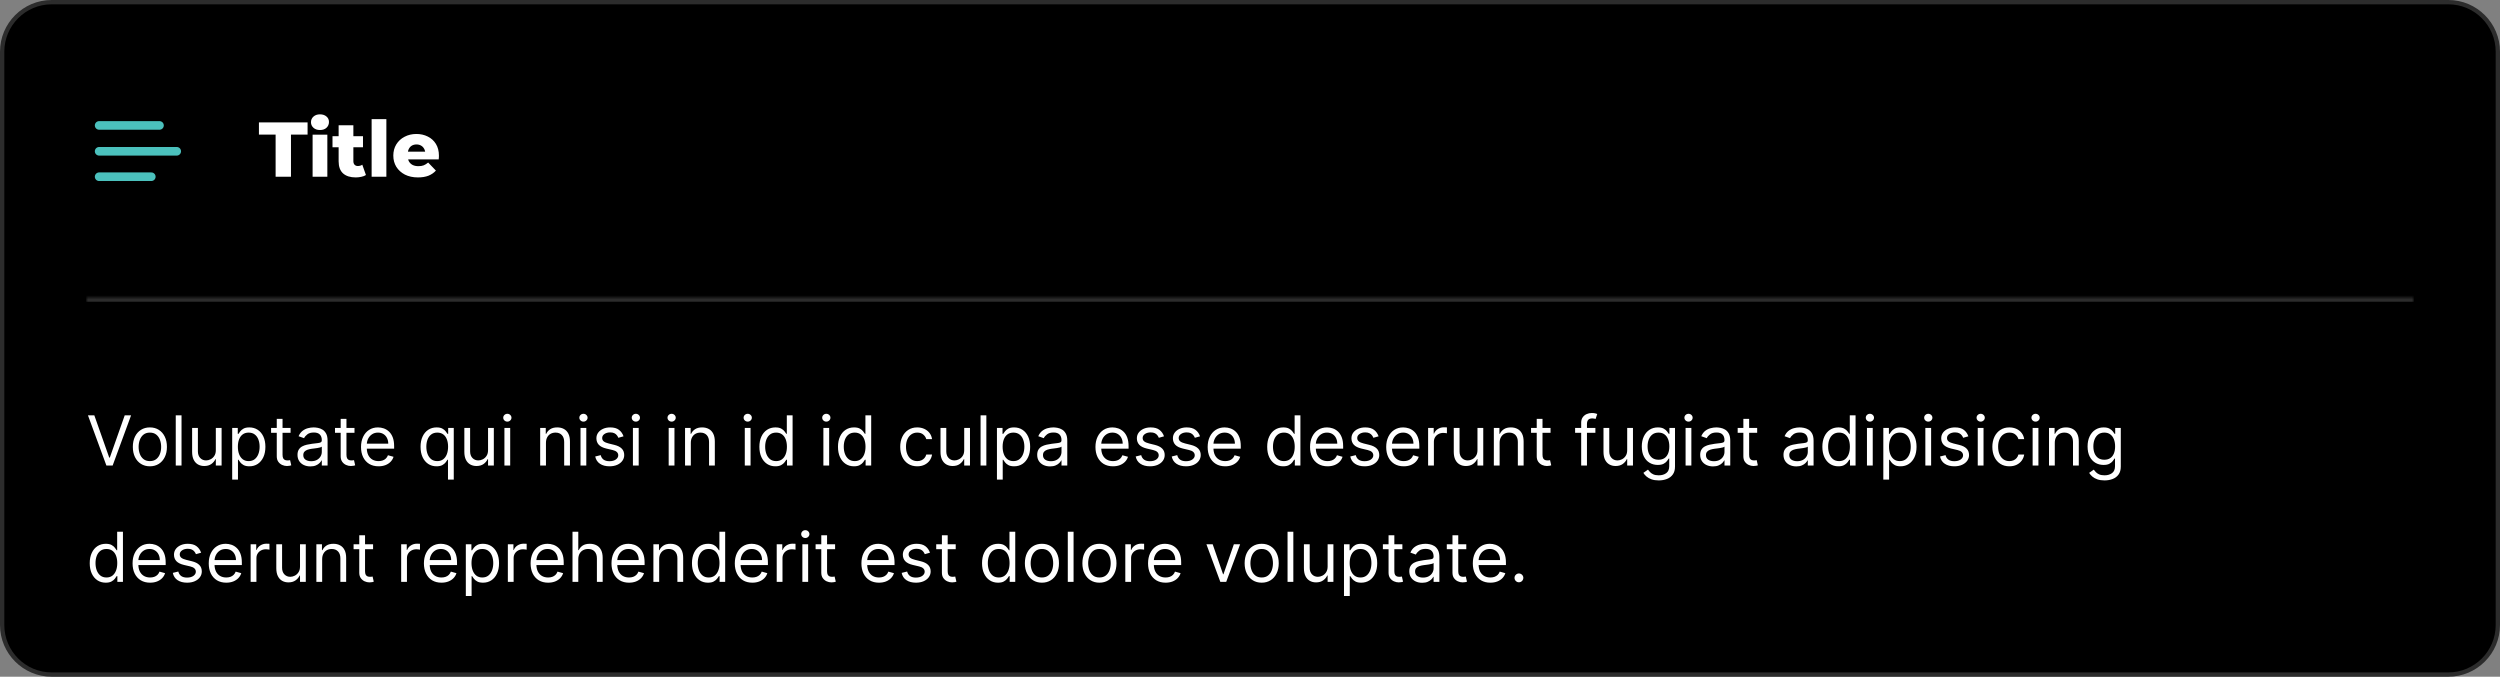<svg width="580" height="157" viewBox="0 0 580 157" fill="none" xmlns="http://www.w3.org/2000/svg">
<rect x="0" y="0" width="580" height="157" fill="#808080" stroke="none"/>
<path d="M12 0.5H568C574.351 0.5 579.5 5.649 579.5 12V145C579.5 151.351 574.351 156.5 568 156.5H12C5.649 156.5 0.5 151.351 0.5 145V12C0.5 5.649 5.649 0.5 12 0.5Z" fill="black"/>
<path d="M12 0.5H568C574.351 0.5 579.5 5.649 579.5 12V145C579.5 151.351 574.351 156.5 568 156.5H12C5.649 156.5 0.5 151.351 0.5 145V12C0.5 5.649 5.649 0.5 12 0.5Z" stroke="#2C2C2C"/>
<path d="M63.942 41V31.226H60.072V28.4H71.358V31.226H67.506V41H63.942ZM72.524 41V31.244H75.944V41H72.524ZM74.234 30.164C73.61 30.164 73.106 29.99 72.722 29.642C72.338 29.294 72.146 28.862 72.146 28.346C72.146 27.83 72.338 27.398 72.722 27.05C73.106 26.702 73.61 26.528 74.234 26.528C74.858 26.528 75.362 26.696 75.746 27.032C76.13 27.356 76.322 27.776 76.322 28.292C76.322 28.832 76.13 29.282 75.746 29.642C75.374 29.99 74.87 30.164 74.234 30.164ZM82.522 41.162C81.274 41.162 80.302 40.856 79.606 40.244C78.91 39.62 78.562 38.684 78.562 37.436V29.066H81.982V37.4C81.982 37.748 82.078 38.024 82.27 38.228C82.462 38.42 82.708 38.516 83.008 38.516C83.416 38.516 83.764 38.414 84.052 38.21L84.898 40.604C84.61 40.796 84.256 40.934 83.836 41.018C83.416 41.114 82.978 41.162 82.522 41.162ZM77.14 34.16V31.604H84.214V34.16H77.14ZM86.217 41V27.644H89.637V41H86.217ZM96.972 41.162C95.82 41.162 94.812 40.946 93.948 40.514C93.096 40.07 92.43 39.47 91.95 38.714C91.482 37.946 91.248 37.076 91.248 36.104C91.248 35.132 91.476 34.268 91.932 33.512C92.4 32.744 93.042 32.15 93.858 31.73C94.674 31.298 95.592 31.082 96.612 31.082C97.572 31.082 98.448 31.28 99.24 31.676C100.032 32.06 100.662 32.63 101.13 33.386C101.598 34.142 101.832 35.06 101.832 36.14C101.832 36.26 101.826 36.398 101.814 36.554C101.802 36.71 101.79 36.854 101.778 36.986H94.056V35.186H99.96L98.664 35.69C98.676 35.246 98.592 34.862 98.412 34.538C98.244 34.214 98.004 33.962 97.692 33.782C97.392 33.602 97.038 33.512 96.63 33.512C96.222 33.512 95.862 33.602 95.55 33.782C95.25 33.962 95.016 34.22 94.848 34.556C94.68 34.88 94.596 35.264 94.596 35.708V36.23C94.596 36.71 94.692 37.124 94.884 37.472C95.088 37.82 95.376 38.09 95.748 38.282C96.12 38.462 96.564 38.552 97.08 38.552C97.56 38.552 97.968 38.486 98.304 38.354C98.652 38.21 98.994 37.994 99.33 37.706L101.13 39.578C100.662 40.094 100.086 40.49 99.402 40.766C98.718 41.03 97.908 41.162 96.972 41.162Z" fill="white"/>
<path d="M37 29.1H23M41 35.1H23M35.1 41H23" stroke="#4BC1BD" stroke-width="2" stroke-linecap="round" stroke-linejoin="round"/>
<mask id="path-4-inside-1_9324_33449" fill="white">
<path d="M20 69H560V137H20V69Z"/>
</mask>
<path d="M20 70H560V68H20V70Z" fill="#2C2C2C" mask="url(#path-4-inside-1_9324_33449)"/>
<path d="M21.886 96.364L25.341 106.159H25.477L28.932 96.364H30.409L26.136 108H24.682L20.409 96.364H21.886ZM34.773 108.182C33.985 108.182 33.294 107.994 32.699 107.619C32.108 107.244 31.646 106.72 31.312 106.045C30.983 105.371 30.818 104.583 30.818 103.682C30.818 102.773 30.983 101.979 31.312 101.301C31.646 100.623 32.108 100.097 32.699 99.722C33.294 99.347 33.985 99.159 34.773 99.159C35.561 99.159 36.25 99.347 36.841 99.722C37.436 100.097 37.898 100.623 38.227 101.301C38.561 101.979 38.727 102.773 38.727 103.682C38.727 104.583 38.561 105.371 38.227 106.045C37.898 106.72 37.436 107.244 36.841 107.619C36.25 107.994 35.561 108.182 34.773 108.182ZM34.773 106.977C35.371 106.977 35.864 106.824 36.25 106.517C36.636 106.21 36.922 105.807 37.108 105.307C37.294 104.807 37.386 104.265 37.386 103.682C37.386 103.098 37.294 102.555 37.108 102.051C36.922 101.547 36.636 101.14 36.25 100.83C35.864 100.519 35.371 100.364 34.773 100.364C34.174 100.364 33.682 100.519 33.295 100.83C32.909 101.14 32.623 101.547 32.438 102.051C32.252 102.555 32.159 103.098 32.159 103.682C32.159 104.265 32.252 104.807 32.438 105.307C32.623 105.807 32.909 106.21 33.295 106.517C33.682 106.824 34.174 106.977 34.773 106.977ZM42.115 96.364V108H40.774V96.364H42.115ZM50.071 104.432V99.273H51.412V108H50.071V106.523H49.98C49.776 106.966 49.457 107.343 49.026 107.653C48.594 107.96 48.048 108.114 47.389 108.114C46.844 108.114 46.359 107.994 45.935 107.756C45.51 107.513 45.177 107.15 44.935 106.665C44.692 106.176 44.571 105.561 44.571 104.818V99.273H45.912V104.727C45.912 105.364 46.09 105.871 46.446 106.25C46.806 106.629 47.264 106.818 47.821 106.818C48.154 106.818 48.493 106.733 48.838 106.562C49.187 106.392 49.478 106.131 49.713 105.778C49.952 105.426 50.071 104.977 50.071 104.432ZM53.868 111.273V99.273H55.163V100.659H55.322C55.421 100.508 55.557 100.314 55.731 100.08C55.91 99.841 56.163 99.629 56.493 99.443C56.826 99.254 57.277 99.159 57.845 99.159C58.58 99.159 59.228 99.343 59.788 99.71C60.349 100.078 60.786 100.598 61.101 101.273C61.415 101.947 61.572 102.742 61.572 103.659C61.572 104.583 61.415 105.384 61.101 106.062C60.786 106.737 60.351 107.259 59.794 107.631C59.237 107.998 58.595 108.182 57.868 108.182C57.307 108.182 56.858 108.089 56.521 107.903C56.184 107.714 55.925 107.5 55.743 107.261C55.561 107.019 55.421 106.818 55.322 106.659H55.209V111.273H53.868ZM55.186 103.636C55.186 104.295 55.283 104.877 55.476 105.381C55.669 105.881 55.951 106.273 56.322 106.557C56.694 106.837 57.148 106.977 57.686 106.977C58.247 106.977 58.715 106.83 59.09 106.534C59.468 106.235 59.752 105.833 59.942 105.33C60.135 104.822 60.231 104.258 60.231 103.636C60.231 103.023 60.137 102.47 59.947 101.977C59.762 101.481 59.48 101.089 59.101 100.801C58.726 100.509 58.254 100.364 57.686 100.364C57.141 100.364 56.682 100.502 56.311 100.778C55.94 101.051 55.66 101.434 55.47 101.926C55.281 102.415 55.186 102.985 55.186 103.636ZM67.413 99.273V100.409H62.891V99.273H67.413ZM64.209 97.182H65.55V105.5C65.55 105.879 65.605 106.163 65.715 106.352C65.828 106.538 65.972 106.663 66.146 106.727C66.324 106.788 66.512 106.818 66.709 106.818C66.856 106.818 66.978 106.811 67.072 106.795C67.167 106.777 67.243 106.761 67.3 106.75L67.572 107.955C67.481 107.989 67.355 108.023 67.192 108.057C67.029 108.095 66.822 108.114 66.572 108.114C66.194 108.114 65.822 108.032 65.459 107.869C65.099 107.706 64.8 107.458 64.561 107.125C64.326 106.792 64.209 106.371 64.209 105.864V97.182ZM71.999 108.205C71.445 108.205 70.944 108.1 70.493 107.892C70.042 107.68 69.684 107.375 69.419 106.977C69.154 106.576 69.021 106.091 69.021 105.523C69.021 105.023 69.12 104.617 69.317 104.307C69.514 103.992 69.777 103.746 70.106 103.568C70.436 103.39 70.8 103.258 71.197 103.17C71.599 103.08 72.002 103.008 72.408 102.955C72.938 102.886 73.368 102.835 73.697 102.801C74.031 102.763 74.273 102.701 74.425 102.614C74.58 102.527 74.658 102.375 74.658 102.159V102.114C74.658 101.553 74.504 101.117 74.197 100.807C73.894 100.496 73.434 100.341 72.817 100.341C72.177 100.341 71.675 100.481 71.311 100.761C70.947 101.042 70.692 101.341 70.544 101.659L69.271 101.205C69.499 100.674 69.802 100.261 70.18 99.966C70.563 99.667 70.98 99.458 71.43 99.341C71.885 99.22 72.332 99.159 72.771 99.159C73.052 99.159 73.374 99.193 73.737 99.261C74.105 99.326 74.459 99.46 74.8 99.665C75.144 99.869 75.43 100.178 75.658 100.591C75.885 101.004 75.999 101.557 75.999 102.25V108H74.658V106.818H74.59C74.499 107.008 74.347 107.21 74.135 107.426C73.923 107.642 73.641 107.826 73.288 107.977C72.936 108.129 72.506 108.205 71.999 108.205ZM72.203 107C72.733 107 73.18 106.896 73.544 106.688C73.912 106.479 74.188 106.21 74.374 105.881C74.563 105.551 74.658 105.205 74.658 104.841V103.614C74.601 103.682 74.476 103.744 74.283 103.801C74.093 103.854 73.874 103.902 73.624 103.943C73.377 103.981 73.137 104.015 72.902 104.045C72.671 104.072 72.483 104.095 72.34 104.114C71.991 104.159 71.665 104.233 71.362 104.335C71.063 104.434 70.82 104.583 70.635 104.784C70.453 104.981 70.362 105.25 70.362 105.591C70.362 106.057 70.535 106.409 70.879 106.648C71.228 106.883 71.669 107 72.203 107ZM82.242 99.273V100.409H77.719V99.273H82.242ZM79.037 97.182H80.378V105.5C80.378 105.879 80.433 106.163 80.543 106.352C80.656 106.538 80.8 106.663 80.974 106.727C81.153 106.788 81.34 106.818 81.537 106.818C81.685 106.818 81.806 106.811 81.901 106.795C81.995 106.777 82.071 106.761 82.128 106.75L82.401 107.955C82.31 107.989 82.183 108.023 82.02 108.057C81.857 108.095 81.651 108.114 81.401 108.114C81.022 108.114 80.651 108.032 80.287 107.869C79.927 107.706 79.628 107.458 79.389 107.125C79.154 106.792 79.037 106.371 79.037 105.864V97.182ZM87.824 108.182C86.983 108.182 86.258 107.996 85.648 107.625C85.042 107.25 84.574 106.727 84.244 106.057C83.919 105.383 83.756 104.598 83.756 103.705C83.756 102.811 83.919 102.023 84.244 101.341C84.574 100.655 85.032 100.121 85.619 99.739C86.21 99.352 86.9 99.159 87.688 99.159C88.142 99.159 88.591 99.235 89.034 99.386C89.477 99.538 89.881 99.784 90.244 100.125C90.608 100.462 90.898 100.909 91.114 101.466C91.329 102.023 91.438 102.708 91.438 103.523V104.091H84.71V102.932H90.074C90.074 102.439 89.975 102 89.778 101.614C89.585 101.227 89.309 100.922 88.949 100.699C88.593 100.475 88.172 100.364 87.688 100.364C87.153 100.364 86.691 100.496 86.301 100.761C85.915 101.023 85.617 101.364 85.409 101.784C85.201 102.205 85.097 102.655 85.097 103.136V103.909C85.097 104.568 85.21 105.127 85.438 105.585C85.669 106.04 85.989 106.386 86.398 106.625C86.807 106.86 87.282 106.977 87.824 106.977C88.176 106.977 88.494 106.928 88.778 106.83C89.066 106.727 89.314 106.576 89.523 106.375C89.731 106.17 89.892 105.917 90.006 105.614L91.301 105.977C91.165 106.417 90.936 106.803 90.614 107.136C90.292 107.466 89.894 107.723 89.421 107.909C88.947 108.091 88.415 108.182 87.824 108.182ZM103.932 111.273V106.659H103.818C103.72 106.818 103.58 107.019 103.398 107.261C103.216 107.5 102.956 107.714 102.619 107.903C102.282 108.089 101.833 108.182 101.273 108.182C100.545 108.182 99.903 107.998 99.347 107.631C98.79 107.259 98.354 106.737 98.04 106.062C97.725 105.384 97.568 104.583 97.568 103.659C97.568 102.742 97.725 101.947 98.04 101.273C98.354 100.598 98.792 100.078 99.352 99.71C99.913 99.343 100.561 99.159 101.295 99.159C101.864 99.159 102.313 99.254 102.642 99.443C102.975 99.629 103.229 99.841 103.403 100.08C103.581 100.314 103.72 100.508 103.818 100.659H103.977V99.273H105.273V111.273H103.932ZM101.455 106.977C101.992 106.977 102.447 106.837 102.818 106.557C103.189 106.273 103.472 105.881 103.665 105.381C103.858 104.877 103.955 104.295 103.955 103.636C103.955 102.985 103.86 102.415 103.67 101.926C103.481 101.434 103.201 101.051 102.83 100.778C102.458 100.502 102 100.364 101.455 100.364C100.886 100.364 100.413 100.509 100.034 100.801C99.659 101.089 99.377 101.481 99.188 101.977C99.002 102.47 98.909 103.023 98.909 103.636C98.909 104.258 99.004 104.822 99.193 105.33C99.386 105.833 99.671 106.235 100.045 106.534C100.424 106.83 100.894 106.977 101.455 106.977ZM113.227 104.432V99.273H114.568V108H113.227V106.523H113.136C112.932 106.966 112.614 107.343 112.182 107.653C111.75 107.96 111.205 108.114 110.545 108.114C110 108.114 109.515 107.994 109.091 107.756C108.667 107.513 108.333 107.15 108.091 106.665C107.848 106.176 107.727 105.561 107.727 104.818V99.273H109.068V104.727C109.068 105.364 109.246 105.871 109.602 106.25C109.962 106.629 110.42 106.818 110.977 106.818C111.311 106.818 111.65 106.733 111.994 106.562C112.343 106.392 112.634 106.131 112.869 105.778C113.108 105.426 113.227 104.977 113.227 104.432ZM117.024 108V99.273H118.365V108H117.024ZM117.706 97.818C117.445 97.818 117.219 97.729 117.03 97.551C116.844 97.373 116.751 97.159 116.751 96.909C116.751 96.659 116.844 96.445 117.03 96.267C117.219 96.089 117.445 96 117.706 96C117.967 96 118.191 96.089 118.376 96.267C118.566 96.445 118.661 96.659 118.661 96.909C118.661 97.159 118.566 97.373 118.376 97.551C118.191 97.729 117.967 97.818 117.706 97.818ZM126.662 102.75V108H125.321V99.273H126.616V100.636H126.73C126.935 100.193 127.245 99.837 127.662 99.568C128.079 99.296 128.616 99.159 129.276 99.159C129.866 99.159 130.384 99.28 130.827 99.523C131.27 99.761 131.615 100.125 131.861 100.614C132.107 101.098 132.23 101.712 132.23 102.455V108H130.889V102.545C130.889 101.86 130.711 101.326 130.355 100.943C129.999 100.557 129.51 100.364 128.889 100.364C128.461 100.364 128.079 100.456 127.741 100.642C127.408 100.828 127.145 101.098 126.952 101.455C126.759 101.811 126.662 102.242 126.662 102.75ZM134.68 108V99.273H136.021V108H134.68ZM135.362 97.818C135.101 97.818 134.875 97.729 134.686 97.551C134.5 97.373 134.408 97.159 134.408 96.909C134.408 96.659 134.5 96.445 134.686 96.267C134.875 96.089 135.101 96 135.362 96C135.624 96 135.847 96.089 136.033 96.267C136.222 96.445 136.317 96.659 136.317 96.909C136.317 97.159 136.222 97.373 136.033 97.551C135.847 97.729 135.624 97.818 135.362 97.818ZM144.659 101.227L143.455 101.568C143.379 101.367 143.267 101.172 143.119 100.983C142.975 100.79 142.778 100.631 142.528 100.506C142.278 100.381 141.958 100.318 141.568 100.318C141.034 100.318 140.589 100.441 140.233 100.688C139.881 100.93 139.705 101.239 139.705 101.614C139.705 101.947 139.826 102.21 140.068 102.403C140.311 102.597 140.689 102.758 141.205 102.886L142.5 103.205C143.28 103.394 143.862 103.684 144.244 104.074C144.627 104.46 144.818 104.958 144.818 105.568C144.818 106.068 144.674 106.515 144.386 106.909C144.102 107.303 143.705 107.614 143.193 107.841C142.682 108.068 142.087 108.182 141.409 108.182C140.519 108.182 139.782 107.989 139.199 107.602C138.616 107.216 138.246 106.652 138.091 105.909L139.364 105.591C139.485 106.061 139.714 106.413 140.051 106.648C140.392 106.883 140.837 107 141.386 107C142.011 107 142.508 106.867 142.875 106.602C143.246 106.333 143.432 106.011 143.432 105.636C143.432 105.333 143.326 105.08 143.114 104.875C142.902 104.667 142.576 104.511 142.136 104.409L140.682 104.068C139.883 103.879 139.295 103.585 138.92 103.188C138.549 102.786 138.364 102.284 138.364 101.682C138.364 101.189 138.502 100.754 138.778 100.375C139.059 99.996 139.439 99.699 139.92 99.483C140.405 99.267 140.955 99.159 141.568 99.159C142.432 99.159 143.11 99.349 143.602 99.727C144.098 100.106 144.451 100.606 144.659 101.227ZM146.837 108V99.273H148.178V108H146.837ZM147.518 97.818C147.257 97.818 147.032 97.729 146.842 97.551C146.657 97.373 146.564 97.159 146.564 96.909C146.564 96.659 146.657 96.445 146.842 96.267C147.032 96.089 147.257 96 147.518 96C147.78 96 148.003 96.089 148.189 96.267C148.378 96.445 148.473 96.659 148.473 96.909C148.473 97.159 148.378 97.373 148.189 97.551C148.003 97.729 147.78 97.818 147.518 97.818ZM155.134 108V99.273H156.474V108H155.134ZM155.815 97.818C155.554 97.818 155.329 97.729 155.139 97.551C154.954 97.373 154.861 97.159 154.861 96.909C154.861 96.659 154.954 96.445 155.139 96.267C155.329 96.089 155.554 96 155.815 96C156.077 96 156.3 96.089 156.486 96.267C156.675 96.445 156.77 96.659 156.77 96.909C156.77 97.159 156.675 97.373 156.486 97.551C156.3 97.729 156.077 97.818 155.815 97.818ZM160.271 102.75V108H158.93V99.273H160.226V100.636H160.339C160.544 100.193 160.855 99.837 161.271 99.568C161.688 99.296 162.226 99.159 162.885 99.159C163.476 99.159 163.993 99.28 164.436 99.523C164.879 99.761 165.224 100.125 165.47 100.614C165.716 101.098 165.839 101.712 165.839 102.455V108H164.499V102.545C164.499 101.86 164.321 101.326 163.964 100.943C163.608 100.557 163.12 100.364 162.499 100.364C162.071 100.364 161.688 100.456 161.351 100.642C161.018 100.828 160.754 101.098 160.561 101.455C160.368 101.811 160.271 102.242 160.271 102.75ZM172.79 108V99.273H174.131V108H172.79ZM173.472 97.818C173.21 97.818 172.985 97.729 172.795 97.551C172.61 97.373 172.517 97.159 172.517 96.909C172.517 96.659 172.61 96.445 172.795 96.267C172.985 96.089 173.21 96 173.472 96C173.733 96 173.956 96.089 174.142 96.267C174.331 96.445 174.426 96.659 174.426 96.909C174.426 97.159 174.331 97.373 174.142 97.551C173.956 97.729 173.733 97.818 173.472 97.818ZM179.882 108.182C179.155 108.182 178.513 107.998 177.956 107.631C177.399 107.259 176.964 106.737 176.649 106.062C176.335 105.384 176.178 104.583 176.178 103.659C176.178 102.742 176.335 101.947 176.649 101.273C176.964 100.598 177.401 100.078 177.962 99.71C178.522 99.343 179.17 99.159 179.905 99.159C180.473 99.159 180.922 99.254 181.251 99.443C181.585 99.629 181.839 99.841 182.013 100.08C182.191 100.314 182.329 100.508 182.428 100.659H182.541V96.364H183.882V108H182.587V106.659H182.428C182.329 106.818 182.189 107.019 182.007 107.261C181.825 107.5 181.566 107.714 181.229 107.903C180.892 108.089 180.443 108.182 179.882 108.182ZM180.064 106.977C180.602 106.977 181.056 106.837 181.428 106.557C181.799 106.273 182.081 105.881 182.274 105.381C182.467 104.877 182.564 104.295 182.564 103.636C182.564 102.985 182.469 102.415 182.28 101.926C182.09 101.434 181.81 101.051 181.439 100.778C181.068 100.502 180.609 100.364 180.064 100.364C179.496 100.364 179.022 100.509 178.643 100.801C178.268 101.089 177.986 101.481 177.797 101.977C177.611 102.47 177.518 103.023 177.518 103.636C177.518 104.258 177.613 104.822 177.803 105.33C177.996 105.833 178.28 106.235 178.655 106.534C179.034 106.83 179.503 106.977 180.064 106.977ZM191.024 108V99.273H192.365V108H191.024ZM191.706 97.818C191.445 97.818 191.219 97.729 191.03 97.551C190.844 97.373 190.751 97.159 190.751 96.909C190.751 96.659 190.844 96.445 191.03 96.267C191.219 96.089 191.445 96 191.706 96C191.967 96 192.191 96.089 192.376 96.267C192.566 96.445 192.661 96.659 192.661 96.909C192.661 97.159 192.566 97.373 192.376 97.551C192.191 97.729 191.967 97.818 191.706 97.818ZM198.116 108.182C197.389 108.182 196.747 107.998 196.19 107.631C195.634 107.259 195.198 106.737 194.884 106.062C194.569 105.384 194.412 104.583 194.412 103.659C194.412 102.742 194.569 101.947 194.884 101.273C195.198 100.598 195.635 100.078 196.196 99.71C196.757 99.343 197.404 99.159 198.139 99.159C198.707 99.159 199.156 99.254 199.486 99.443C199.819 99.629 200.073 99.841 200.247 100.08C200.425 100.314 200.563 100.508 200.662 100.659H200.776V96.364H202.116V108H200.821V106.659H200.662C200.563 106.818 200.423 107.019 200.241 107.261C200.06 107.5 199.8 107.714 199.463 107.903C199.126 108.089 198.677 108.182 198.116 108.182ZM198.298 106.977C198.836 106.977 199.291 106.837 199.662 106.557C200.033 106.273 200.315 105.881 200.509 105.381C200.702 104.877 200.798 104.295 200.798 103.636C200.798 102.985 200.704 102.415 200.514 101.926C200.325 101.434 200.045 101.051 199.673 100.778C199.302 100.502 198.844 100.364 198.298 100.364C197.73 100.364 197.257 100.509 196.878 100.801C196.503 101.089 196.221 101.481 196.031 101.977C195.846 102.47 195.753 103.023 195.753 103.636C195.753 104.258 195.848 104.822 196.037 105.33C196.23 105.833 196.514 106.235 196.889 106.534C197.268 106.83 197.738 106.977 198.298 106.977ZM212.804 108.182C211.986 108.182 211.281 107.989 210.69 107.602C210.099 107.216 209.645 106.684 209.327 106.006C209.009 105.328 208.849 104.553 208.849 103.682C208.849 102.795 209.012 102.013 209.338 101.335C209.668 100.653 210.126 100.121 210.713 99.739C211.304 99.352 211.993 99.159 212.781 99.159C213.395 99.159 213.948 99.273 214.44 99.5C214.933 99.727 215.336 100.045 215.651 100.455C215.965 100.864 216.16 101.341 216.236 101.886H214.895C214.793 101.489 214.565 101.136 214.213 100.83C213.865 100.519 213.395 100.364 212.804 100.364C212.281 100.364 211.823 100.5 211.429 100.773C211.039 101.042 210.734 101.422 210.514 101.915C210.298 102.403 210.19 102.977 210.19 103.636C210.19 104.311 210.296 104.898 210.509 105.398C210.724 105.898 211.027 106.286 211.418 106.562C211.812 106.839 212.274 106.977 212.804 106.977C213.152 106.977 213.469 106.917 213.753 106.795C214.037 106.674 214.277 106.5 214.474 106.273C214.671 106.045 214.812 105.773 214.895 105.455H216.236C216.16 105.97 215.973 106.434 215.673 106.847C215.378 107.256 214.986 107.581 214.497 107.824C214.012 108.062 213.448 108.182 212.804 108.182ZM223.696 104.432V99.273H225.037V108H223.696V106.523H223.605C223.401 106.966 223.082 107.343 222.651 107.653C222.219 107.96 221.673 108.114 221.014 108.114C220.469 108.114 219.984 107.994 219.56 107.756C219.135 107.513 218.802 107.15 218.56 106.665C218.317 106.176 218.196 105.561 218.196 104.818V99.273H219.537V104.727C219.537 105.364 219.715 105.871 220.071 106.25C220.431 106.629 220.889 106.818 221.446 106.818C221.779 106.818 222.118 106.733 222.463 106.562C222.812 106.392 223.103 106.131 223.338 105.778C223.577 105.426 223.696 104.977 223.696 104.432ZM228.834 96.364V108H227.493V96.364H228.834ZM231.29 111.273V99.273H232.585V100.659H232.744C232.843 100.508 232.979 100.314 233.153 100.08C233.331 99.841 233.585 99.629 233.915 99.443C234.248 99.254 234.699 99.159 235.267 99.159C236.002 99.159 236.65 99.343 237.21 99.71C237.771 100.078 238.208 100.598 238.523 101.273C238.837 101.947 238.994 102.742 238.994 103.659C238.994 104.583 238.837 105.384 238.523 106.062C238.208 106.737 237.773 107.259 237.216 107.631C236.659 107.998 236.017 108.182 235.29 108.182C234.729 108.182 234.28 108.089 233.943 107.903C233.606 107.714 233.347 107.5 233.165 107.261C232.983 107.019 232.843 106.818 232.744 106.659H232.631V111.273H231.29ZM232.608 103.636C232.608 104.295 232.705 104.877 232.898 105.381C233.091 105.881 233.373 106.273 233.744 106.557C234.116 106.837 234.57 106.977 235.108 106.977C235.669 106.977 236.136 106.83 236.511 106.534C236.89 106.235 237.174 105.833 237.364 105.33C237.557 104.822 237.653 104.258 237.653 103.636C237.653 103.023 237.559 102.47 237.369 101.977C237.184 101.481 236.902 101.089 236.523 100.801C236.148 100.509 235.676 100.364 235.108 100.364C234.563 100.364 234.104 100.502 233.733 100.778C233.362 101.051 233.081 101.434 232.892 101.926C232.703 102.415 232.608 102.985 232.608 103.636ZM243.608 108.205C243.055 108.205 242.553 108.1 242.102 107.892C241.652 107.68 241.294 107.375 241.028 106.977C240.763 106.576 240.631 106.091 240.631 105.523C240.631 105.023 240.729 104.617 240.926 104.307C241.123 103.992 241.386 103.746 241.716 103.568C242.045 103.39 242.409 103.258 242.807 103.17C243.208 103.08 243.612 103.008 244.017 102.955C244.547 102.886 244.977 102.835 245.307 102.801C245.64 102.763 245.883 102.701 246.034 102.614C246.189 102.527 246.267 102.375 246.267 102.159V102.114C246.267 101.553 246.114 101.117 245.807 100.807C245.504 100.496 245.044 100.341 244.426 100.341C243.786 100.341 243.284 100.481 242.92 100.761C242.557 101.042 242.301 101.341 242.153 101.659L240.881 101.205C241.108 100.674 241.411 100.261 241.79 99.966C242.172 99.667 242.589 99.458 243.04 99.341C243.494 99.22 243.941 99.159 244.381 99.159C244.661 99.159 244.983 99.193 245.347 99.261C245.714 99.326 246.068 99.46 246.409 99.665C246.754 99.869 247.04 100.178 247.267 100.591C247.494 101.004 247.608 101.557 247.608 102.25V108H246.267V106.818H246.199C246.108 107.008 245.956 107.21 245.744 107.426C245.532 107.642 245.25 107.826 244.898 107.977C244.545 108.129 244.116 108.205 243.608 108.205ZM243.812 107C244.343 107 244.79 106.896 245.153 106.688C245.521 106.479 245.797 106.21 245.983 105.881C246.172 105.551 246.267 105.205 246.267 104.841V103.614C246.21 103.682 246.085 103.744 245.892 103.801C245.703 103.854 245.483 103.902 245.233 103.943C244.987 103.981 244.746 104.015 244.511 104.045C244.28 104.072 244.093 104.095 243.949 104.114C243.6 104.159 243.275 104.233 242.972 104.335C242.672 104.434 242.43 104.583 242.244 104.784C242.063 104.981 241.972 105.25 241.972 105.591C241.972 106.057 242.144 106.409 242.489 106.648C242.837 106.883 243.278 107 243.812 107ZM258.214 108.182C257.374 108.182 256.648 107.996 256.038 107.625C255.432 107.25 254.964 106.727 254.635 106.057C254.309 105.383 254.146 104.598 254.146 103.705C254.146 102.811 254.309 102.023 254.635 101.341C254.964 100.655 255.423 100.121 256.01 99.739C256.601 99.352 257.29 99.159 258.078 99.159C258.533 99.159 258.982 99.235 259.425 99.386C259.868 99.538 260.271 99.784 260.635 100.125C260.999 100.462 261.288 100.909 261.504 101.466C261.72 102.023 261.828 102.708 261.828 103.523V104.091H255.101V102.932H260.464C260.464 102.439 260.366 102 260.169 101.614C259.976 101.227 259.699 100.922 259.339 100.699C258.983 100.475 258.563 100.364 258.078 100.364C257.544 100.364 257.082 100.496 256.692 100.761C256.305 101.023 256.008 101.364 255.8 101.784C255.591 102.205 255.487 102.655 255.487 103.136V103.909C255.487 104.568 255.601 105.127 255.828 105.585C256.059 106.04 256.379 106.386 256.788 106.625C257.197 106.86 257.673 106.977 258.214 106.977C258.567 106.977 258.885 106.928 259.169 106.83C259.457 106.727 259.705 106.576 259.913 106.375C260.122 106.17 260.283 105.917 260.396 105.614L261.692 105.977C261.555 106.417 261.326 106.803 261.004 107.136C260.682 107.466 260.285 107.723 259.811 107.909C259.338 108.091 258.805 108.182 258.214 108.182ZM270.05 101.227L268.845 101.568C268.769 101.367 268.658 101.172 268.51 100.983C268.366 100.79 268.169 100.631 267.919 100.506C267.669 100.381 267.349 100.318 266.959 100.318C266.425 100.318 265.98 100.441 265.624 100.688C265.271 100.93 265.095 101.239 265.095 101.614C265.095 101.947 265.216 102.21 265.459 102.403C265.701 102.597 266.08 102.758 266.595 102.886L267.891 103.205C268.671 103.394 269.252 103.684 269.635 104.074C270.018 104.46 270.209 104.958 270.209 105.568C270.209 106.068 270.065 106.515 269.777 106.909C269.493 107.303 269.095 107.614 268.584 107.841C268.072 108.068 267.478 108.182 266.8 108.182C265.91 108.182 265.173 107.989 264.589 107.602C264.006 107.216 263.637 106.652 263.482 105.909L264.754 105.591C264.875 106.061 265.105 106.413 265.442 106.648C265.783 106.883 266.228 107 266.777 107C267.402 107 267.898 106.867 268.266 106.602C268.637 106.333 268.822 106.011 268.822 105.636C268.822 105.333 268.716 105.08 268.504 104.875C268.292 104.667 267.966 104.511 267.527 104.409L266.072 104.068C265.273 103.879 264.686 103.585 264.311 103.188C263.94 102.786 263.754 102.284 263.754 101.682C263.754 101.189 263.893 100.754 264.169 100.375C264.449 99.996 264.83 99.699 265.311 99.483C265.796 99.267 266.345 99.159 266.959 99.159C267.822 99.159 268.5 99.349 268.993 99.727C269.489 100.106 269.841 100.606 270.05 101.227ZM278.409 101.227L277.205 101.568C277.129 101.367 277.017 101.172 276.869 100.983C276.725 100.79 276.528 100.631 276.278 100.506C276.028 100.381 275.708 100.318 275.318 100.318C274.784 100.318 274.339 100.441 273.983 100.688C273.631 100.93 273.455 101.239 273.455 101.614C273.455 101.947 273.576 102.21 273.818 102.403C274.061 102.597 274.439 102.758 274.955 102.886L276.25 103.205C277.03 103.394 277.612 103.684 277.994 104.074C278.377 104.46 278.568 104.958 278.568 105.568C278.568 106.068 278.424 106.515 278.136 106.909C277.852 107.303 277.455 107.614 276.943 107.841C276.432 108.068 275.837 108.182 275.159 108.182C274.269 108.182 273.532 107.989 272.949 107.602C272.366 107.216 271.996 106.652 271.841 105.909L273.114 105.591C273.235 106.061 273.464 106.413 273.801 106.648C274.142 106.883 274.587 107 275.136 107C275.761 107 276.258 106.867 276.625 106.602C276.996 106.333 277.182 106.011 277.182 105.636C277.182 105.333 277.076 105.08 276.864 104.875C276.652 104.667 276.326 104.511 275.886 104.409L274.432 104.068C273.633 103.879 273.045 103.585 272.67 103.188C272.299 102.786 272.114 102.284 272.114 101.682C272.114 101.189 272.252 100.754 272.528 100.375C272.809 99.996 273.189 99.699 273.67 99.483C274.155 99.267 274.705 99.159 275.318 99.159C276.182 99.159 276.86 99.349 277.352 99.727C277.848 100.106 278.201 100.606 278.409 101.227ZM284.246 108.182C283.405 108.182 282.679 107.996 282.07 107.625C281.464 107.25 280.996 106.727 280.666 106.057C280.34 105.383 280.178 104.598 280.178 103.705C280.178 102.811 280.34 102.023 280.666 101.341C280.996 100.655 281.454 100.121 282.041 99.739C282.632 99.352 283.321 99.159 284.109 99.159C284.564 99.159 285.013 99.235 285.456 99.386C285.899 99.538 286.303 99.784 286.666 100.125C287.03 100.462 287.32 100.909 287.536 101.466C287.751 102.023 287.859 102.708 287.859 103.523V104.091H281.132V102.932H286.496C286.496 102.439 286.397 102 286.2 101.614C286.007 101.227 285.731 100.922 285.371 100.699C285.015 100.475 284.594 100.364 284.109 100.364C283.575 100.364 283.113 100.496 282.723 100.761C282.337 101.023 282.039 101.364 281.831 101.784C281.623 102.205 281.518 102.655 281.518 103.136V103.909C281.518 104.568 281.632 105.127 281.859 105.585C282.09 106.04 282.411 106.386 282.82 106.625C283.229 106.86 283.704 106.977 284.246 106.977C284.598 106.977 284.916 106.928 285.2 106.83C285.488 106.727 285.736 106.576 285.945 106.375C286.153 106.17 286.314 105.917 286.428 105.614L287.723 105.977C287.587 106.417 287.357 106.803 287.036 107.136C286.714 107.466 286.316 107.723 285.842 107.909C285.369 108.091 284.837 108.182 284.246 108.182ZM297.695 108.182C296.967 108.182 296.325 107.998 295.768 107.631C295.212 107.259 294.776 106.737 294.462 106.062C294.147 105.384 293.99 104.583 293.99 103.659C293.99 102.742 294.147 101.947 294.462 101.273C294.776 100.598 295.214 100.078 295.774 99.71C296.335 99.343 296.982 99.159 297.717 99.159C298.286 99.159 298.734 99.254 299.064 99.443C299.397 99.629 299.651 99.841 299.825 100.08C300.003 100.314 300.142 100.508 300.24 100.659H300.354V96.364H301.695V108H300.399V106.659H300.24C300.142 106.818 300.001 107.019 299.82 107.261C299.638 107.5 299.378 107.714 299.041 107.903C298.704 108.089 298.255 108.182 297.695 108.182ZM297.876 106.977C298.414 106.977 298.869 106.837 299.24 106.557C299.611 106.273 299.893 105.881 300.087 105.381C300.28 104.877 300.376 104.295 300.376 103.636C300.376 102.985 300.282 102.415 300.092 101.926C299.903 101.434 299.623 101.051 299.251 100.778C298.88 100.502 298.422 100.364 297.876 100.364C297.308 100.364 296.835 100.509 296.456 100.801C296.081 101.089 295.799 101.481 295.609 101.977C295.424 102.47 295.331 103.023 295.331 103.636C295.331 104.258 295.426 104.822 295.615 105.33C295.808 105.833 296.092 106.235 296.467 106.534C296.846 106.83 297.316 106.977 297.876 106.977ZM307.996 108.182C307.155 108.182 306.429 107.996 305.82 107.625C305.214 107.25 304.746 106.727 304.416 106.057C304.09 105.383 303.928 104.598 303.928 103.705C303.928 102.811 304.09 102.023 304.416 101.341C304.746 100.655 305.204 100.121 305.791 99.739C306.382 99.352 307.071 99.159 307.859 99.159C308.314 99.159 308.763 99.235 309.206 99.386C309.649 99.538 310.053 99.784 310.416 100.125C310.78 100.462 311.07 100.909 311.286 101.466C311.501 102.023 311.609 102.708 311.609 103.523V104.091H304.882V102.932H310.246C310.246 102.439 310.147 102 309.95 101.614C309.757 101.227 309.481 100.922 309.121 100.699C308.765 100.475 308.344 100.364 307.859 100.364C307.325 100.364 306.863 100.496 306.473 100.761C306.087 101.023 305.789 101.364 305.581 101.784C305.373 102.205 305.268 102.655 305.268 103.136V103.909C305.268 104.568 305.382 105.127 305.609 105.585C305.84 106.04 306.161 106.386 306.57 106.625C306.979 106.86 307.454 106.977 307.996 106.977C308.348 106.977 308.666 106.928 308.95 106.83C309.238 106.727 309.486 106.576 309.695 106.375C309.903 106.17 310.064 105.917 310.178 105.614L311.473 105.977C311.337 106.417 311.107 106.803 310.786 107.136C310.464 107.466 310.066 107.723 309.592 107.909C309.119 108.091 308.587 108.182 307.996 108.182ZM319.831 101.227L318.626 101.568C318.551 101.367 318.439 101.172 318.291 100.983C318.147 100.79 317.95 100.631 317.7 100.506C317.45 100.381 317.13 100.318 316.74 100.318C316.206 100.318 315.761 100.441 315.405 100.688C315.053 100.93 314.876 101.239 314.876 101.614C314.876 101.947 314.998 102.21 315.24 102.403C315.482 102.597 315.861 102.758 316.376 102.886L317.672 103.205C318.452 103.394 319.034 103.684 319.416 104.074C319.799 104.46 319.99 104.958 319.99 105.568C319.99 106.068 319.846 106.515 319.558 106.909C319.274 107.303 318.876 107.614 318.365 107.841C317.854 108.068 317.259 108.182 316.581 108.182C315.691 108.182 314.954 107.989 314.371 107.602C313.787 107.216 313.418 106.652 313.263 105.909L314.536 105.591C314.657 106.061 314.886 106.413 315.223 106.648C315.564 106.883 316.009 107 316.558 107C317.183 107 317.679 106.867 318.047 106.602C318.418 106.333 318.604 106.011 318.604 105.636C318.604 105.333 318.498 105.08 318.286 104.875C318.073 104.667 317.748 104.511 317.308 104.409L315.854 104.068C315.054 103.879 314.467 103.585 314.092 103.188C313.721 102.786 313.536 102.284 313.536 101.682C313.536 101.189 313.674 100.754 313.95 100.375C314.231 99.996 314.611 99.699 315.092 99.483C315.577 99.267 316.126 99.159 316.74 99.159C317.604 99.159 318.282 99.349 318.774 99.727C319.27 100.106 319.623 100.606 319.831 101.227ZM325.668 108.182C324.827 108.182 324.101 107.996 323.491 107.625C322.885 107.25 322.418 106.727 322.088 106.057C321.762 105.383 321.599 104.598 321.599 103.705C321.599 102.811 321.762 102.023 322.088 101.341C322.418 100.655 322.876 100.121 323.463 99.739C324.054 99.352 324.743 99.159 325.531 99.159C325.986 99.159 326.435 99.235 326.878 99.386C327.321 99.538 327.724 99.784 328.088 100.125C328.452 100.462 328.741 100.909 328.957 101.466C329.173 102.023 329.281 102.708 329.281 103.523V104.091H322.554V102.932H327.918C327.918 102.439 327.819 102 327.622 101.614C327.429 101.227 327.152 100.922 326.793 100.699C326.437 100.475 326.016 100.364 325.531 100.364C324.997 100.364 324.535 100.496 324.145 100.761C323.759 101.023 323.461 101.364 323.253 101.784C323.045 102.205 322.94 102.655 322.94 103.136V103.909C322.94 104.568 323.054 105.127 323.281 105.585C323.512 106.04 323.832 106.386 324.241 106.625C324.651 106.86 325.126 106.977 325.668 106.977C326.02 106.977 326.338 106.928 326.622 106.83C326.91 106.727 327.158 106.576 327.366 106.375C327.575 106.17 327.736 105.917 327.849 105.614L329.145 105.977C329.009 106.417 328.779 106.803 328.457 107.136C328.135 107.466 327.738 107.723 327.264 107.909C326.791 108.091 326.259 108.182 325.668 108.182ZM331.321 108V99.273H332.616V100.591H332.707C332.866 100.159 333.154 99.809 333.571 99.54C333.988 99.271 334.457 99.136 334.98 99.136C335.079 99.136 335.202 99.138 335.349 99.142C335.497 99.146 335.609 99.151 335.685 99.159V100.523C335.639 100.511 335.535 100.494 335.372 100.472C335.213 100.445 335.045 100.432 334.866 100.432C334.442 100.432 334.063 100.521 333.73 100.699C333.401 100.873 333.139 101.116 332.946 101.426C332.757 101.733 332.662 102.083 332.662 102.477V108H331.321ZM342.774 104.432V99.273H344.115V108H342.774V106.523H342.683C342.479 106.966 342.161 107.343 341.729 107.653C341.297 107.96 340.751 108.114 340.092 108.114C339.547 108.114 339.062 107.994 338.638 107.756C338.214 107.513 337.88 107.15 337.638 106.665C337.395 106.176 337.274 105.561 337.274 104.818V99.273H338.615V104.727C338.615 105.364 338.793 105.871 339.149 106.25C339.509 106.629 339.967 106.818 340.524 106.818C340.857 106.818 341.196 106.733 341.541 106.562C341.89 106.392 342.181 106.131 342.416 105.778C342.655 105.426 342.774 104.977 342.774 104.432ZM347.912 102.75V108H346.571V99.273H347.866V100.636H347.98C348.185 100.193 348.495 99.837 348.912 99.568C349.329 99.296 349.866 99.159 350.526 99.159C351.116 99.159 351.634 99.28 352.077 99.523C352.52 99.761 352.865 100.125 353.111 100.614C353.357 101.098 353.48 101.712 353.48 102.455V108H352.139V102.545C352.139 101.86 351.961 101.326 351.605 100.943C351.249 100.557 350.76 100.364 350.139 100.364C349.711 100.364 349.329 100.456 348.991 100.642C348.658 100.828 348.395 101.098 348.202 101.455C348.009 101.811 347.912 102.242 347.912 102.75ZM359.726 99.273V100.409H355.203V99.273H359.726ZM356.521 97.182H357.862V105.5C357.862 105.879 357.917 106.163 358.027 106.352C358.141 106.538 358.285 106.663 358.459 106.727C358.637 106.788 358.824 106.818 359.021 106.818C359.169 106.818 359.29 106.811 359.385 106.795C359.48 106.777 359.555 106.761 359.612 106.75L359.885 107.955C359.794 107.989 359.667 108.023 359.504 108.057C359.341 108.095 359.135 108.114 358.885 108.114C358.506 108.114 358.135 108.032 357.771 107.869C357.411 107.706 357.112 107.458 356.874 107.125C356.639 106.792 356.521 106.371 356.521 105.864V97.182ZM370.129 99.273V100.409H365.425V99.273H370.129ZM366.834 108V98.068C366.834 97.568 366.951 97.151 367.186 96.818C367.421 96.485 367.726 96.235 368.101 96.068C368.476 95.901 368.872 95.818 369.288 95.818C369.618 95.818 369.887 95.845 370.095 95.898C370.304 95.951 370.459 96 370.561 96.046L370.175 97.204C370.107 97.182 370.012 97.153 369.891 97.119C369.773 97.085 369.618 97.068 369.425 97.068C368.982 97.068 368.661 97.18 368.464 97.403C368.271 97.627 368.175 97.954 368.175 98.386V108H366.834ZM377.509 104.432V99.273H378.849V108H377.509V106.523H377.418C377.213 106.966 376.895 107.343 376.463 107.653C376.031 107.96 375.486 108.114 374.827 108.114C374.281 108.114 373.796 107.994 373.372 107.756C372.948 107.513 372.615 107.15 372.372 106.665C372.13 106.176 372.009 105.561 372.009 104.818V99.273H373.349V104.727C373.349 105.364 373.527 105.871 373.884 106.25C374.243 106.629 374.702 106.818 375.259 106.818C375.592 106.818 375.931 106.733 376.276 106.562C376.624 106.392 376.916 106.131 377.151 105.778C377.389 105.426 377.509 104.977 377.509 104.432ZM384.828 111.455C384.18 111.455 383.624 111.371 383.158 111.205C382.692 111.042 382.304 110.826 381.993 110.557C381.686 110.292 381.442 110.008 381.26 109.705L382.328 108.955C382.449 109.114 382.603 109.295 382.788 109.5C382.974 109.708 383.228 109.888 383.55 110.04C383.875 110.195 384.302 110.273 384.828 110.273C385.533 110.273 386.114 110.102 386.572 109.761C387.031 109.42 387.26 108.886 387.26 108.159V106.386H387.146C387.048 106.545 386.908 106.742 386.726 106.977C386.548 107.208 386.29 107.415 385.953 107.597C385.62 107.775 385.169 107.864 384.601 107.864C383.896 107.864 383.264 107.697 382.703 107.364C382.146 107.03 381.705 106.545 381.379 105.909C381.057 105.273 380.896 104.5 380.896 103.591C380.896 102.697 381.054 101.919 381.368 101.256C381.682 100.589 382.12 100.074 382.68 99.71C383.241 99.343 383.889 99.159 384.624 99.159C385.192 99.159 385.643 99.254 385.976 99.443C386.313 99.629 386.571 99.841 386.749 100.08C386.93 100.314 387.071 100.508 387.169 100.659H387.305V99.273H388.601V108.25C388.601 109 388.43 109.61 388.089 110.08C387.752 110.553 387.298 110.9 386.726 111.119C386.158 111.343 385.525 111.455 384.828 111.455ZM384.783 106.659C385.321 106.659 385.775 106.536 386.146 106.29C386.518 106.044 386.8 105.689 386.993 105.227C387.186 104.765 387.283 104.212 387.283 103.568C387.283 102.939 387.188 102.384 386.999 101.903C386.809 101.422 386.529 101.045 386.158 100.773C385.786 100.5 385.328 100.364 384.783 100.364C384.214 100.364 383.741 100.508 383.362 100.795C382.987 101.083 382.705 101.47 382.516 101.955C382.33 102.439 382.237 102.977 382.237 103.568C382.237 104.174 382.332 104.71 382.521 105.176C382.714 105.638 382.999 106.002 383.374 106.267C383.752 106.528 384.222 106.659 384.783 106.659ZM391.055 108V99.273H392.396V108H391.055ZM391.737 97.818C391.476 97.818 391.25 97.729 391.061 97.551C390.875 97.373 390.783 97.159 390.783 96.909C390.783 96.659 390.875 96.445 391.061 96.267C391.25 96.089 391.476 96 391.737 96C391.999 96 392.222 96.089 392.408 96.267C392.597 96.445 392.692 96.659 392.692 96.909C392.692 97.159 392.597 97.373 392.408 97.551C392.222 97.729 391.999 97.818 391.737 97.818ZM397.42 108.205C396.867 108.205 396.366 108.1 395.915 107.892C395.464 107.68 395.106 107.375 394.841 106.977C394.576 106.576 394.443 106.091 394.443 105.523C394.443 105.023 394.542 104.617 394.739 104.307C394.936 103.992 395.199 103.746 395.528 103.568C395.858 103.39 396.222 103.258 396.619 103.17C397.021 103.08 397.424 103.008 397.83 102.955C398.36 102.886 398.79 102.835 399.119 102.801C399.453 102.763 399.695 102.701 399.847 102.614C400.002 102.527 400.08 102.375 400.08 102.159V102.114C400.08 101.553 399.926 101.117 399.619 100.807C399.316 100.496 398.856 100.341 398.239 100.341C397.598 100.341 397.097 100.481 396.733 100.761C396.369 101.042 396.114 101.341 395.966 101.659L394.693 101.205C394.92 100.674 395.223 100.261 395.602 99.966C395.985 99.667 396.402 99.458 396.852 99.341C397.307 99.22 397.754 99.159 398.193 99.159C398.473 99.159 398.795 99.193 399.159 99.261C399.527 99.326 399.881 99.46 400.222 99.665C400.566 99.869 400.852 100.178 401.08 100.591C401.307 101.004 401.42 101.557 401.42 102.25V108H400.08V106.818H400.011C399.92 107.008 399.769 107.21 399.557 107.426C399.345 107.642 399.063 107.826 398.71 107.977C398.358 108.129 397.928 108.205 397.42 108.205ZM397.625 107C398.155 107 398.602 106.896 398.966 106.688C399.333 106.479 399.61 106.21 399.795 105.881C399.985 105.551 400.08 105.205 400.08 104.841V103.614C400.023 103.682 399.898 103.744 399.705 103.801C399.515 103.854 399.295 103.902 399.045 103.943C398.799 103.981 398.559 104.015 398.324 104.045C398.093 104.072 397.905 104.095 397.761 104.114C397.413 104.159 397.087 104.233 396.784 104.335C396.485 104.434 396.242 104.583 396.057 104.784C395.875 104.981 395.784 105.25 395.784 105.591C395.784 106.057 395.956 106.409 396.301 106.648C396.65 106.883 397.091 107 397.625 107ZM407.663 99.273V100.409H403.141V99.273H407.663ZM404.459 97.182H405.8V105.5C405.8 105.879 405.855 106.163 405.964 106.352C406.078 106.538 406.222 106.663 406.396 106.727C406.574 106.788 406.762 106.818 406.959 106.818C407.107 106.818 407.228 106.811 407.322 106.795C407.417 106.777 407.493 106.761 407.55 106.75L407.822 107.955C407.732 107.989 407.605 108.023 407.442 108.057C407.279 108.095 407.072 108.114 406.822 108.114C406.444 108.114 406.072 108.032 405.709 107.869C405.349 107.706 405.05 107.458 404.811 107.125C404.576 106.792 404.459 106.371 404.459 105.864V97.182ZM416.749 108.205C416.196 108.205 415.694 108.1 415.243 107.892C414.792 107.68 414.434 107.375 414.169 106.977C413.904 106.576 413.771 106.091 413.771 105.523C413.771 105.023 413.87 104.617 414.067 104.307C414.264 103.992 414.527 103.746 414.857 103.568C415.186 103.39 415.55 103.258 415.947 103.17C416.349 103.08 416.752 103.008 417.158 102.955C417.688 102.886 418.118 102.835 418.447 102.801C418.781 102.763 419.023 102.701 419.175 102.614C419.33 102.527 419.408 102.375 419.408 102.159V102.114C419.408 101.553 419.254 101.117 418.947 100.807C418.644 100.496 418.184 100.341 417.567 100.341C416.927 100.341 416.425 100.481 416.061 100.761C415.697 101.042 415.442 101.341 415.294 101.659L414.021 101.205C414.249 100.674 414.552 100.261 414.93 99.966C415.313 99.667 415.73 99.458 416.18 99.341C416.635 99.22 417.082 99.159 417.521 99.159C417.802 99.159 418.124 99.193 418.487 99.261C418.855 99.326 419.209 99.46 419.55 99.665C419.894 99.869 420.18 100.178 420.408 100.591C420.635 101.004 420.749 101.557 420.749 102.25V108H419.408V106.818H419.339C419.249 107.008 419.097 107.21 418.885 107.426C418.673 107.642 418.391 107.826 418.038 107.977C417.686 108.129 417.256 108.205 416.749 108.205ZM416.953 107C417.483 107 417.93 106.896 418.294 106.688C418.661 106.479 418.938 106.21 419.124 105.881C419.313 105.551 419.408 105.205 419.408 104.841V103.614C419.351 103.682 419.226 103.744 419.033 103.801C418.843 103.854 418.624 103.902 418.374 103.943C418.127 103.981 417.887 104.015 417.652 104.045C417.421 104.072 417.233 104.095 417.089 104.114C416.741 104.159 416.415 104.233 416.112 104.335C415.813 104.434 415.571 104.583 415.385 104.784C415.203 104.981 415.112 105.25 415.112 105.591C415.112 106.057 415.285 106.409 415.629 106.648C415.978 106.883 416.419 107 416.953 107ZM426.491 108.182C425.764 108.182 425.122 107.998 424.565 107.631C424.009 107.259 423.573 106.737 423.259 106.062C422.944 105.384 422.787 104.583 422.787 103.659C422.787 102.742 422.944 101.947 423.259 101.273C423.573 100.598 424.01 100.078 424.571 99.71C425.132 99.343 425.779 99.159 426.514 99.159C427.082 99.159 427.531 99.254 427.861 99.443C428.194 99.629 428.448 99.841 428.622 100.08C428.8 100.314 428.938 100.508 429.037 100.659H429.151V96.364H430.491V108H429.196V106.659H429.037C428.938 106.818 428.798 107.019 428.616 107.261C428.435 107.5 428.175 107.714 427.838 107.903C427.501 108.089 427.052 108.182 426.491 108.182ZM426.673 106.977C427.211 106.977 427.666 106.837 428.037 106.557C428.408 106.273 428.69 105.881 428.884 105.381C429.077 104.877 429.173 104.295 429.173 103.636C429.173 102.985 429.079 102.415 428.889 101.926C428.7 101.434 428.42 101.051 428.048 100.778C427.677 100.502 427.219 100.364 426.673 100.364C426.105 100.364 425.632 100.509 425.253 100.801C424.878 101.089 424.596 101.481 424.406 101.977C424.221 102.47 424.128 103.023 424.128 103.636C424.128 104.258 424.223 104.822 424.412 105.33C424.605 105.833 424.889 106.235 425.264 106.534C425.643 106.83 426.113 106.977 426.673 106.977ZM433.134 108V99.273H434.474V108H433.134ZM433.815 97.818C433.554 97.818 433.329 97.729 433.139 97.551C432.954 97.373 432.861 97.159 432.861 96.909C432.861 96.659 432.954 96.445 433.139 96.267C433.329 96.089 433.554 96 433.815 96C434.077 96 434.3 96.089 434.486 96.267C434.675 96.445 434.77 96.659 434.77 96.909C434.77 97.159 434.675 97.373 434.486 97.551C434.3 97.729 434.077 97.818 433.815 97.818ZM436.93 111.273V99.273H438.226V100.659H438.385C438.483 100.508 438.62 100.314 438.794 100.08C438.972 99.841 439.226 99.629 439.555 99.443C439.889 99.254 440.339 99.159 440.908 99.159C441.643 99.159 442.29 99.343 442.851 99.71C443.411 100.078 443.849 100.598 444.163 101.273C444.478 101.947 444.635 102.742 444.635 103.659C444.635 104.583 444.478 105.384 444.163 106.062C443.849 106.737 443.413 107.259 442.857 107.631C442.3 107.998 441.658 108.182 440.93 108.182C440.37 108.182 439.921 108.089 439.584 107.903C439.247 107.714 438.987 107.5 438.805 107.261C438.624 107.019 438.483 106.818 438.385 106.659H438.271V111.273H436.93ZM438.249 103.636C438.249 104.295 438.345 104.877 438.538 105.381C438.732 105.881 439.014 106.273 439.385 106.557C439.756 106.837 440.211 106.977 440.749 106.977C441.309 106.977 441.777 106.83 442.152 106.534C442.531 106.235 442.815 105.833 443.004 105.33C443.197 104.822 443.294 104.258 443.294 103.636C443.294 103.023 443.199 102.47 443.01 101.977C442.824 101.481 442.542 101.089 442.163 100.801C441.788 100.509 441.317 100.364 440.749 100.364C440.203 100.364 439.745 100.502 439.374 100.778C439.002 101.051 438.722 101.434 438.533 101.926C438.343 102.415 438.249 102.985 438.249 103.636ZM446.68 108V99.273H448.021V108H446.68ZM447.362 97.818C447.101 97.818 446.875 97.729 446.686 97.551C446.5 97.373 446.408 97.159 446.408 96.909C446.408 96.659 446.5 96.445 446.686 96.267C446.875 96.089 447.101 96 447.362 96C447.624 96 447.847 96.089 448.033 96.267C448.222 96.445 448.317 96.659 448.317 96.909C448.317 97.159 448.222 97.373 448.033 97.551C447.847 97.729 447.624 97.818 447.362 97.818ZM456.659 101.227L455.455 101.568C455.379 101.367 455.267 101.172 455.119 100.983C454.975 100.79 454.778 100.631 454.528 100.506C454.278 100.381 453.958 100.318 453.568 100.318C453.034 100.318 452.589 100.441 452.233 100.688C451.881 100.93 451.705 101.239 451.705 101.614C451.705 101.947 451.826 102.21 452.068 102.403C452.311 102.597 452.689 102.758 453.205 102.886L454.5 103.205C455.28 103.394 455.862 103.684 456.244 104.074C456.627 104.46 456.818 104.958 456.818 105.568C456.818 106.068 456.674 106.515 456.386 106.909C456.102 107.303 455.705 107.614 455.193 107.841C454.682 108.068 454.087 108.182 453.409 108.182C452.519 108.182 451.782 107.989 451.199 107.602C450.616 107.216 450.246 106.652 450.091 105.909L451.364 105.591C451.485 106.061 451.714 106.413 452.051 106.648C452.392 106.883 452.837 107 453.386 107C454.011 107 454.508 106.867 454.875 106.602C455.246 106.333 455.432 106.011 455.432 105.636C455.432 105.333 455.326 105.08 455.114 104.875C454.902 104.667 454.576 104.511 454.136 104.409L452.682 104.068C451.883 103.879 451.295 103.585 450.92 103.188C450.549 102.786 450.364 102.284 450.364 101.682C450.364 101.189 450.502 100.754 450.778 100.375C451.059 99.996 451.439 99.699 451.92 99.483C452.405 99.267 452.955 99.159 453.568 99.159C454.432 99.159 455.11 99.349 455.602 99.727C456.098 100.106 456.451 100.606 456.659 101.227ZM458.837 108V99.273H460.178V108H458.837ZM459.518 97.818C459.257 97.818 459.032 97.729 458.842 97.551C458.657 97.373 458.564 97.159 458.564 96.909C458.564 96.659 458.657 96.445 458.842 96.267C459.032 96.089 459.257 96 459.518 96C459.78 96 460.003 96.089 460.189 96.267C460.378 96.445 460.473 96.659 460.473 96.909C460.473 97.159 460.378 97.373 460.189 97.551C460.003 97.729 459.78 97.818 459.518 97.818ZM466.179 108.182C465.361 108.182 464.656 107.989 464.065 107.602C463.474 107.216 463.02 106.684 462.702 106.006C462.384 105.328 462.224 104.553 462.224 103.682C462.224 102.795 462.387 102.013 462.713 101.335C463.043 100.653 463.501 100.121 464.088 99.739C464.679 99.352 465.368 99.159 466.156 99.159C466.77 99.159 467.323 99.273 467.815 99.5C468.308 99.727 468.711 100.045 469.026 100.455C469.34 100.864 469.535 101.341 469.611 101.886H468.27C468.168 101.489 467.94 101.136 467.588 100.83C467.24 100.519 466.77 100.364 466.179 100.364C465.656 100.364 465.198 100.5 464.804 100.773C464.414 101.042 464.109 101.422 463.889 101.915C463.673 102.403 463.565 102.977 463.565 103.636C463.565 104.311 463.671 104.898 463.884 105.398C464.099 105.898 464.402 106.286 464.793 106.562C465.187 106.839 465.649 106.977 466.179 106.977C466.527 106.977 466.844 106.917 467.128 106.795C467.412 106.674 467.652 106.5 467.849 106.273C468.046 106.045 468.187 105.773 468.27 105.455H469.611C469.535 105.97 469.348 106.434 469.048 106.847C468.753 107.256 468.361 107.581 467.872 107.824C467.387 108.062 466.823 108.182 466.179 108.182ZM471.571 108V99.273H472.912V108H471.571ZM472.253 97.818C471.991 97.818 471.766 97.729 471.577 97.551C471.391 97.373 471.298 97.159 471.298 96.909C471.298 96.659 471.391 96.445 471.577 96.267C471.766 96.089 471.991 96 472.253 96C472.514 96 472.738 96.089 472.923 96.267C473.113 96.445 473.207 96.659 473.207 96.909C473.207 97.159 473.113 97.373 472.923 97.551C472.738 97.729 472.514 97.818 472.253 97.818ZM476.709 102.75V108H475.368V99.273H476.663V100.636H476.777C476.982 100.193 477.292 99.837 477.709 99.568C478.125 99.296 478.663 99.159 479.322 99.159C479.913 99.159 480.43 99.28 480.874 99.523C481.317 99.761 481.661 100.125 481.908 100.614C482.154 101.098 482.277 101.712 482.277 102.455V108H480.936V102.545C480.936 101.86 480.758 101.326 480.402 100.943C480.046 100.557 479.557 100.364 478.936 100.364C478.508 100.364 478.125 100.456 477.788 100.642C477.455 100.828 477.192 101.098 476.999 101.455C476.805 101.811 476.709 102.242 476.709 102.75ZM488.25 111.455C487.602 111.455 487.045 111.371 486.58 111.205C486.114 111.042 485.725 110.826 485.415 110.557C485.108 110.292 484.864 110.008 484.682 109.705L485.75 108.955C485.871 109.114 486.025 109.295 486.21 109.5C486.396 109.708 486.65 109.888 486.972 110.04C487.297 110.195 487.723 110.273 488.25 110.273C488.955 110.273 489.536 110.102 489.994 109.761C490.453 109.42 490.682 108.886 490.682 108.159V106.386H490.568C490.47 106.545 490.33 106.742 490.148 106.977C489.97 107.208 489.712 107.415 489.375 107.597C489.042 107.775 488.591 107.864 488.023 107.864C487.318 107.864 486.686 107.697 486.125 107.364C485.568 107.03 485.127 106.545 484.801 105.909C484.479 105.273 484.318 104.5 484.318 103.591C484.318 102.697 484.475 101.919 484.79 101.256C485.104 100.589 485.542 100.074 486.102 99.71C486.663 99.343 487.311 99.159 488.045 99.159C488.614 99.159 489.064 99.254 489.398 99.443C489.735 99.629 489.992 99.841 490.17 100.08C490.352 100.314 490.492 100.508 490.591 100.659H490.727V99.273H492.023V108.25C492.023 109 491.852 109.61 491.511 110.08C491.174 110.553 490.72 110.9 490.148 111.119C489.58 111.343 488.947 111.455 488.25 111.455ZM488.205 106.659C488.742 106.659 489.197 106.536 489.568 106.29C489.939 106.044 490.222 105.689 490.415 105.227C490.608 104.765 490.705 104.212 490.705 103.568C490.705 102.939 490.61 102.384 490.42 101.903C490.231 101.422 489.951 101.045 489.58 100.773C489.208 100.5 488.75 100.364 488.205 100.364C487.636 100.364 487.163 100.508 486.784 100.795C486.409 101.083 486.127 101.47 485.938 101.955C485.752 102.439 485.659 102.977 485.659 103.568C485.659 104.174 485.754 104.71 485.943 105.176C486.136 105.638 486.42 106.002 486.795 106.267C487.174 106.528 487.644 106.659 488.205 106.659ZM24.523 135.182C23.796 135.182 23.153 134.998 22.597 134.631C22.04 134.259 21.604 133.737 21.29 133.062C20.975 132.384 20.818 131.583 20.818 130.659C20.818 129.742 20.975 128.947 21.29 128.273C21.604 127.598 22.042 127.078 22.602 126.71C23.163 126.343 23.811 126.159 24.546 126.159C25.114 126.159 25.562 126.254 25.892 126.443C26.225 126.629 26.479 126.841 26.653 127.08C26.831 127.314 26.97 127.508 27.068 127.659H27.182V123.364H28.523V135H27.227V133.659H27.068C26.97 133.818 26.829 134.019 26.648 134.261C26.466 134.5 26.206 134.714 25.869 134.903C25.532 135.089 25.083 135.182 24.523 135.182ZM24.704 133.977C25.242 133.977 25.697 133.837 26.068 133.557C26.439 133.273 26.722 132.881 26.915 132.381C27.108 131.877 27.204 131.295 27.204 130.636C27.204 129.985 27.11 129.415 26.921 128.926C26.731 128.434 26.451 128.051 26.079 127.778C25.708 127.502 25.25 127.364 24.704 127.364C24.136 127.364 23.663 127.509 23.284 127.801C22.909 128.089 22.627 128.481 22.438 128.977C22.252 129.47 22.159 130.023 22.159 130.636C22.159 131.258 22.254 131.822 22.443 132.33C22.636 132.833 22.921 133.235 23.296 133.534C23.674 133.83 24.144 133.977 24.704 133.977ZM34.824 135.182C33.983 135.182 33.258 134.996 32.648 134.625C32.042 134.25 31.574 133.727 31.244 133.057C30.919 132.383 30.756 131.598 30.756 130.705C30.756 129.811 30.919 129.023 31.244 128.341C31.574 127.655 32.032 127.121 32.619 126.739C33.21 126.352 33.9 126.159 34.688 126.159C35.142 126.159 35.591 126.235 36.034 126.386C36.477 126.538 36.881 126.784 37.244 127.125C37.608 127.462 37.898 127.909 38.114 128.466C38.33 129.023 38.438 129.708 38.438 130.523V131.091H31.71V129.932H37.074C37.074 129.439 36.975 129 36.778 128.614C36.585 128.227 36.309 127.922 35.949 127.699C35.593 127.475 35.172 127.364 34.688 127.364C34.153 127.364 33.691 127.496 33.301 127.761C32.915 128.023 32.617 128.364 32.409 128.784C32.201 129.205 32.097 129.655 32.097 130.136V130.909C32.097 131.568 32.21 132.127 32.438 132.585C32.669 133.04 32.989 133.386 33.398 133.625C33.807 133.86 34.282 133.977 34.824 133.977C35.176 133.977 35.494 133.928 35.778 133.83C36.066 133.727 36.314 133.576 36.523 133.375C36.731 133.17 36.892 132.917 37.006 132.614L38.301 132.977C38.165 133.417 37.936 133.803 37.614 134.136C37.292 134.466 36.894 134.723 36.42 134.909C35.947 135.091 35.415 135.182 34.824 135.182ZM46.659 128.227L45.455 128.568C45.379 128.367 45.267 128.172 45.119 127.983C44.975 127.79 44.778 127.631 44.528 127.506C44.278 127.381 43.958 127.318 43.568 127.318C43.034 127.318 42.589 127.441 42.233 127.688C41.881 127.93 41.705 128.239 41.705 128.614C41.705 128.947 41.826 129.21 42.068 129.403C42.311 129.597 42.689 129.758 43.205 129.886L44.5 130.205C45.28 130.394 45.862 130.684 46.244 131.074C46.627 131.46 46.818 131.958 46.818 132.568C46.818 133.068 46.674 133.515 46.386 133.909C46.102 134.303 45.705 134.614 45.193 134.841C44.682 135.068 44.087 135.182 43.409 135.182C42.519 135.182 41.782 134.989 41.199 134.602C40.615 134.216 40.246 133.652 40.091 132.909L41.364 132.591C41.485 133.061 41.714 133.413 42.051 133.648C42.392 133.883 42.837 134 43.386 134C44.011 134 44.508 133.867 44.875 133.602C45.246 133.333 45.432 133.011 45.432 132.636C45.432 132.333 45.326 132.08 45.114 131.875C44.901 131.667 44.576 131.511 44.136 131.409L42.682 131.068C41.883 130.879 41.295 130.585 40.92 130.188C40.549 129.786 40.364 129.284 40.364 128.682C40.364 128.189 40.502 127.754 40.778 127.375C41.059 126.996 41.439 126.699 41.92 126.483C42.405 126.267 42.955 126.159 43.568 126.159C44.432 126.159 45.11 126.348 45.602 126.727C46.099 127.106 46.451 127.606 46.659 128.227ZM52.496 135.182C51.655 135.182 50.929 134.996 50.32 134.625C49.714 134.25 49.246 133.727 48.916 133.057C48.59 132.383 48.428 131.598 48.428 130.705C48.428 129.811 48.59 129.023 48.916 128.341C49.246 127.655 49.704 127.121 50.291 126.739C50.882 126.352 51.572 126.159 52.359 126.159C52.814 126.159 53.263 126.235 53.706 126.386C54.149 126.538 54.553 126.784 54.916 127.125C55.28 127.462 55.57 127.909 55.785 128.466C56.001 129.023 56.109 129.708 56.109 130.523V131.091H49.382V129.932H54.746C54.746 129.439 54.647 129 54.45 128.614C54.257 128.227 53.981 127.922 53.621 127.699C53.265 127.475 52.844 127.364 52.359 127.364C51.825 127.364 51.363 127.496 50.973 127.761C50.587 128.023 50.289 128.364 50.081 128.784C49.873 129.205 49.769 129.655 49.769 130.136V130.909C49.769 131.568 49.882 132.127 50.109 132.585C50.34 133.04 50.66 133.386 51.07 133.625C51.479 133.86 51.954 133.977 52.496 133.977C52.848 133.977 53.166 133.928 53.45 133.83C53.738 133.727 53.986 133.576 54.195 133.375C54.403 133.17 54.564 132.917 54.678 132.614L55.973 132.977C55.837 133.417 55.608 133.803 55.285 134.136C54.964 134.466 54.566 134.723 54.092 134.909C53.619 135.091 53.087 135.182 52.496 135.182ZM58.149 135V126.273H59.445V127.591H59.535C59.695 127.159 59.983 126.809 60.399 126.54C60.816 126.271 61.285 126.136 61.808 126.136C61.907 126.136 62.03 126.138 62.178 126.142C62.325 126.146 62.437 126.152 62.513 126.159V127.523C62.467 127.511 62.363 127.494 62.2 127.472C62.041 127.445 61.873 127.432 61.695 127.432C61.27 127.432 60.892 127.521 60.558 127.699C60.229 127.873 59.967 128.116 59.774 128.426C59.585 128.733 59.49 129.083 59.49 129.477V135H58.149ZM69.602 131.432V126.273H70.943V135H69.602V133.523H69.511C69.307 133.966 68.989 134.343 68.557 134.653C68.125 134.96 67.579 135.114 66.921 135.114C66.375 135.114 65.89 134.994 65.466 134.756C65.042 134.513 64.708 134.15 64.466 133.665C64.224 133.176 64.102 132.561 64.102 131.818V126.273H65.443V131.727C65.443 132.364 65.621 132.871 65.977 133.25C66.337 133.629 66.796 133.818 67.352 133.818C67.686 133.818 68.025 133.733 68.369 133.562C68.718 133.392 69.01 133.131 69.244 132.778C69.483 132.426 69.602 131.977 69.602 131.432ZM74.74 129.75V135H73.399V126.273H74.695V127.636H74.808C75.013 127.193 75.323 126.837 75.74 126.568C76.157 126.295 76.695 126.159 77.354 126.159C77.945 126.159 78.462 126.28 78.905 126.523C79.348 126.761 79.693 127.125 79.939 127.614C80.185 128.098 80.308 128.712 80.308 129.455V135H78.967V129.545C78.967 128.86 78.789 128.326 78.433 127.943C78.077 127.557 77.588 127.364 76.967 127.364C76.539 127.364 76.157 127.456 75.82 127.642C75.486 127.828 75.223 128.098 75.03 128.455C74.837 128.811 74.74 129.242 74.74 129.75ZM86.554 126.273V127.409H82.031V126.273H86.554ZM83.349 124.182H84.69V132.5C84.69 132.879 84.745 133.163 84.855 133.352C84.969 133.538 85.113 133.663 85.287 133.727C85.465 133.788 85.653 133.818 85.849 133.818C85.997 133.818 86.118 133.811 86.213 133.795C86.308 133.777 86.383 133.761 86.44 133.75L86.713 134.955C86.622 134.989 86.495 135.023 86.332 135.057C86.169 135.095 85.963 135.114 85.713 135.114C85.334 135.114 84.963 135.032 84.599 134.869C84.24 134.706 83.94 134.458 83.702 134.125C83.467 133.792 83.349 133.371 83.349 132.864V124.182ZM93.071 135V126.273H94.367V127.591H94.457C94.617 127.159 94.904 126.809 95.321 126.54C95.738 126.271 96.207 126.136 96.73 126.136C96.829 126.136 96.952 126.138 97.099 126.142C97.247 126.146 97.359 126.152 97.435 126.159V127.523C97.389 127.511 97.285 127.494 97.122 127.472C96.963 127.445 96.794 127.432 96.617 127.432C96.192 127.432 95.813 127.521 95.48 127.699C95.151 127.873 94.889 128.116 94.696 128.426C94.507 128.733 94.412 129.083 94.412 129.477V135H93.071ZM102.418 135.182C101.577 135.182 100.851 134.996 100.241 134.625C99.635 134.25 99.168 133.727 98.838 133.057C98.512 132.383 98.349 131.598 98.349 130.705C98.349 129.811 98.512 129.023 98.838 128.341C99.168 127.655 99.626 127.121 100.213 126.739C100.804 126.352 101.493 126.159 102.281 126.159C102.736 126.159 103.185 126.235 103.628 126.386C104.071 126.538 104.474 126.784 104.838 127.125C105.202 127.462 105.491 127.909 105.707 128.466C105.923 129.023 106.031 129.708 106.031 130.523V131.091H99.304V129.932H104.668C104.668 129.439 104.569 129 104.372 128.614C104.179 128.227 103.902 127.922 103.543 127.699C103.187 127.475 102.766 127.364 102.281 127.364C101.747 127.364 101.285 127.496 100.895 127.761C100.509 128.023 100.211 128.364 100.003 128.784C99.794 129.205 99.69 129.655 99.69 130.136V130.909C99.69 131.568 99.804 132.127 100.031 132.585C100.262 133.04 100.582 133.386 100.991 133.625C101.401 133.86 101.876 133.977 102.418 133.977C102.77 133.977 103.088 133.928 103.372 133.83C103.66 133.727 103.908 133.576 104.116 133.375C104.325 133.17 104.486 132.917 104.599 132.614L105.895 132.977C105.759 133.417 105.529 133.803 105.207 134.136C104.885 134.466 104.488 134.723 104.014 134.909C103.541 135.091 103.009 135.182 102.418 135.182ZM108.071 138.273V126.273H109.366V127.659H109.526C109.624 127.508 109.76 127.314 109.935 127.08C110.113 126.841 110.366 126.629 110.696 126.443C111.029 126.254 111.48 126.159 112.048 126.159C112.783 126.159 113.431 126.343 113.991 126.71C114.552 127.078 114.99 127.598 115.304 128.273C115.618 128.947 115.776 129.742 115.776 130.659C115.776 131.583 115.618 132.384 115.304 133.062C114.99 133.737 114.554 134.259 113.997 134.631C113.44 134.998 112.798 135.182 112.071 135.182C111.51 135.182 111.062 135.089 110.724 134.903C110.387 134.714 110.128 134.5 109.946 134.261C109.764 134.019 109.624 133.818 109.526 133.659H109.412V138.273H108.071ZM109.389 130.636C109.389 131.295 109.486 131.877 109.679 132.381C109.872 132.881 110.154 133.273 110.526 133.557C110.897 133.837 111.351 133.977 111.889 133.977C112.45 133.977 112.918 133.83 113.293 133.534C113.671 133.235 113.955 132.833 114.145 132.33C114.338 131.822 114.435 131.258 114.435 130.636C114.435 130.023 114.34 129.47 114.151 128.977C113.965 128.481 113.683 128.089 113.304 127.801C112.929 127.509 112.457 127.364 111.889 127.364C111.344 127.364 110.885 127.502 110.514 127.778C110.143 128.051 109.863 128.434 109.673 128.926C109.484 129.415 109.389 129.985 109.389 130.636ZM117.821 135V126.273H119.116V127.591H119.207C119.366 127.159 119.654 126.809 120.071 126.54C120.488 126.271 120.957 126.136 121.48 126.136C121.579 126.136 121.702 126.138 121.849 126.142C121.997 126.146 122.109 126.152 122.185 126.159V127.523C122.139 127.511 122.035 127.494 121.872 127.472C121.713 127.445 121.545 127.432 121.366 127.432C120.942 127.432 120.563 127.521 120.23 127.699C119.901 127.873 119.639 128.116 119.446 128.426C119.257 128.733 119.162 129.083 119.162 129.477V135H117.821ZM127.168 135.182C126.327 135.182 125.601 134.996 124.991 134.625C124.385 134.25 123.918 133.727 123.588 133.057C123.262 132.383 123.099 131.598 123.099 130.705C123.099 129.811 123.262 129.023 123.588 128.341C123.918 127.655 124.376 127.121 124.963 126.739C125.554 126.352 126.243 126.159 127.031 126.159C127.486 126.159 127.935 126.235 128.378 126.386C128.821 126.538 129.224 126.784 129.588 127.125C129.952 127.462 130.241 127.909 130.457 128.466C130.673 129.023 130.781 129.708 130.781 130.523V131.091H124.054V129.932H129.418C129.418 129.439 129.319 129 129.122 128.614C128.929 128.227 128.652 127.922 128.293 127.699C127.937 127.475 127.516 127.364 127.031 127.364C126.497 127.364 126.035 127.496 125.645 127.761C125.259 128.023 124.961 128.364 124.753 128.784C124.545 129.205 124.44 129.655 124.44 130.136V130.909C124.44 131.568 124.554 132.127 124.781 132.585C125.012 133.04 125.332 133.386 125.741 133.625C126.151 133.86 126.626 133.977 127.168 133.977C127.52 133.977 127.838 133.928 128.122 133.83C128.41 133.727 128.658 133.576 128.866 133.375C129.075 133.17 129.236 132.917 129.349 132.614L130.645 132.977C130.509 133.417 130.279 133.803 129.957 134.136C129.635 134.466 129.238 134.723 128.764 134.909C128.291 135.091 127.759 135.182 127.168 135.182ZM134.162 129.75V135H132.821V123.364H134.162V127.636H134.276C134.48 127.186 134.787 126.828 135.196 126.562C135.609 126.294 136.158 126.159 136.844 126.159C137.438 126.159 137.959 126.278 138.406 126.517C138.853 126.752 139.2 127.114 139.446 127.602C139.696 128.087 139.821 128.705 139.821 129.455V135H138.48V129.545C138.48 128.852 138.3 128.316 137.94 127.938C137.584 127.555 137.09 127.364 136.457 127.364C136.018 127.364 135.624 127.456 135.276 127.642C134.931 127.828 134.658 128.098 134.457 128.455C134.26 128.811 134.162 129.242 134.162 129.75ZM145.933 135.182C145.092 135.182 144.367 134.996 143.757 134.625C143.151 134.25 142.683 133.727 142.354 133.057C142.028 132.383 141.865 131.598 141.865 130.705C141.865 129.811 142.028 129.023 142.354 128.341C142.683 127.655 143.142 127.121 143.729 126.739C144.32 126.352 145.009 126.159 145.797 126.159C146.251 126.159 146.7 126.235 147.143 126.386C147.587 126.538 147.99 126.784 148.354 127.125C148.717 127.462 149.007 127.909 149.223 128.466C149.439 129.023 149.547 129.708 149.547 130.523V131.091H142.82V129.932H148.183C148.183 129.439 148.085 129 147.888 128.614C147.695 128.227 147.418 127.922 147.058 127.699C146.702 127.475 146.282 127.364 145.797 127.364C145.263 127.364 144.801 127.496 144.411 127.761C144.024 128.023 143.727 128.364 143.518 128.784C143.31 129.205 143.206 129.655 143.206 130.136V130.909C143.206 131.568 143.32 132.127 143.547 132.585C143.778 133.04 144.098 133.386 144.507 133.625C144.916 133.86 145.392 133.977 145.933 133.977C146.286 133.977 146.604 133.928 146.888 133.83C147.176 133.727 147.424 133.576 147.632 133.375C147.84 133.17 148.001 132.917 148.115 132.614L149.411 132.977C149.274 133.417 149.045 133.803 148.723 134.136C148.401 134.466 148.003 134.723 147.53 134.909C147.056 135.091 146.524 135.182 145.933 135.182ZM152.928 129.75V135H151.587V126.273H152.882V127.636H152.996C153.2 127.193 153.511 126.837 153.928 126.568C154.344 126.295 154.882 126.159 155.541 126.159C156.132 126.159 156.649 126.28 157.092 126.523C157.536 126.761 157.88 127.125 158.126 127.614C158.373 128.098 158.496 128.712 158.496 129.455V135H157.155V129.545C157.155 128.86 156.977 128.326 156.621 127.943C156.265 127.557 155.776 127.364 155.155 127.364C154.727 127.364 154.344 127.456 154.007 127.642C153.674 127.828 153.411 128.098 153.217 128.455C153.024 128.811 152.928 129.242 152.928 129.75ZM164.241 135.182C163.514 135.182 162.872 134.998 162.315 134.631C161.759 134.259 161.323 133.737 161.009 133.062C160.694 132.384 160.537 131.583 160.537 130.659C160.537 129.742 160.694 128.947 161.009 128.273C161.323 127.598 161.76 127.078 162.321 126.71C162.882 126.343 163.529 126.159 164.264 126.159C164.832 126.159 165.281 126.254 165.611 126.443C165.944 126.629 166.198 126.841 166.372 127.08C166.55 127.314 166.688 127.508 166.787 127.659H166.901V123.364H168.241V135H166.946V133.659H166.787C166.688 133.818 166.548 134.019 166.366 134.261C166.185 134.5 165.925 134.714 165.588 134.903C165.251 135.089 164.802 135.182 164.241 135.182ZM164.423 133.977C164.961 133.977 165.416 133.837 165.787 133.557C166.158 133.273 166.44 132.881 166.634 132.381C166.827 131.877 166.923 131.295 166.923 130.636C166.923 129.985 166.829 129.415 166.639 128.926C166.45 128.434 166.17 128.051 165.798 127.778C165.427 127.502 164.969 127.364 164.423 127.364C163.855 127.364 163.382 127.509 163.003 127.801C162.628 128.089 162.346 128.481 162.156 128.977C161.971 129.47 161.878 130.023 161.878 130.636C161.878 131.258 161.973 131.822 162.162 132.33C162.355 132.833 162.639 133.235 163.014 133.534C163.393 133.83 163.863 133.977 164.423 133.977ZM174.543 135.182C173.702 135.182 172.976 134.996 172.366 134.625C171.76 134.25 171.293 133.727 170.963 133.057C170.637 132.383 170.474 131.598 170.474 130.705C170.474 129.811 170.637 129.023 170.963 128.341C171.293 127.655 171.751 127.121 172.338 126.739C172.929 126.352 173.618 126.159 174.406 126.159C174.861 126.159 175.31 126.235 175.753 126.386C176.196 126.538 176.599 126.784 176.963 127.125C177.327 127.462 177.616 127.909 177.832 128.466C178.048 129.023 178.156 129.708 178.156 130.523V131.091H171.429V129.932H176.793C176.793 129.439 176.694 129 176.497 128.614C176.304 128.227 176.027 127.922 175.668 127.699C175.312 127.475 174.891 127.364 174.406 127.364C173.872 127.364 173.41 127.496 173.02 127.761C172.634 128.023 172.336 128.364 172.128 128.784C171.92 129.205 171.815 129.655 171.815 130.136V130.909C171.815 131.568 171.929 132.127 172.156 132.585C172.387 133.04 172.707 133.386 173.116 133.625C173.526 133.86 174.001 133.977 174.543 133.977C174.895 133.977 175.213 133.928 175.497 133.83C175.785 133.727 176.033 133.576 176.241 133.375C176.45 133.17 176.611 132.917 176.724 132.614L178.02 132.977C177.884 133.417 177.654 133.803 177.332 134.136C177.01 134.466 176.613 134.723 176.139 134.909C175.666 135.091 175.134 135.182 174.543 135.182ZM180.196 135V126.273H181.491V127.591H181.582C181.741 127.159 182.029 126.809 182.446 126.54C182.863 126.271 183.332 126.136 183.855 126.136C183.954 126.136 184.077 126.138 184.224 126.142C184.372 126.146 184.484 126.152 184.56 126.159V127.523C184.514 127.511 184.41 127.494 184.247 127.472C184.088 127.445 183.92 127.432 183.741 127.432C183.317 127.432 182.938 127.521 182.605 127.699C182.276 127.873 182.014 128.116 181.821 128.426C181.632 128.733 181.537 129.083 181.537 129.477V135H180.196ZM186.149 135V126.273H187.49V135H186.149ZM186.831 124.818C186.57 124.818 186.344 124.729 186.155 124.551C185.969 124.373 185.876 124.159 185.876 123.909C185.876 123.659 185.969 123.445 186.155 123.267C186.344 123.089 186.57 123 186.831 123C187.092 123 187.316 123.089 187.501 123.267C187.691 123.445 187.786 123.659 187.786 123.909C187.786 124.159 187.691 124.373 187.501 124.551C187.316 124.729 187.092 124.818 186.831 124.818ZM193.741 126.273V127.409H189.219V126.273H193.741ZM190.537 124.182H191.878V132.5C191.878 132.879 191.933 133.163 192.043 133.352C192.156 133.538 192.3 133.663 192.474 133.727C192.652 133.788 192.84 133.818 193.037 133.818C193.185 133.818 193.306 133.811 193.401 133.795C193.495 133.777 193.571 133.761 193.628 133.75L193.901 134.955C193.81 134.989 193.683 135.023 193.52 135.057C193.357 135.095 193.151 135.114 192.901 135.114C192.522 135.114 192.151 135.032 191.787 134.869C191.427 134.706 191.128 134.458 190.889 134.125C190.654 133.792 190.537 133.371 190.537 132.864V124.182ZM203.918 135.182C203.077 135.182 202.351 134.996 201.741 134.625C201.135 134.25 200.668 133.727 200.338 133.057C200.012 132.383 199.849 131.598 199.849 130.705C199.849 129.811 200.012 129.023 200.338 128.341C200.668 127.655 201.126 127.121 201.713 126.739C202.304 126.352 202.993 126.159 203.781 126.159C204.236 126.159 204.685 126.235 205.128 126.386C205.571 126.538 205.974 126.784 206.338 127.125C206.702 127.462 206.991 127.909 207.207 128.466C207.423 129.023 207.531 129.708 207.531 130.523V131.091H200.804V129.932H206.168C206.168 129.439 206.069 129 205.872 128.614C205.679 128.227 205.402 127.922 205.043 127.699C204.687 127.475 204.266 127.364 203.781 127.364C203.247 127.364 202.785 127.496 202.395 127.761C202.009 128.023 201.711 128.364 201.503 128.784C201.295 129.205 201.19 129.655 201.19 130.136V130.909C201.19 131.568 201.304 132.127 201.531 132.585C201.762 133.04 202.082 133.386 202.491 133.625C202.901 133.86 203.376 133.977 203.918 133.977C204.27 133.977 204.588 133.928 204.872 133.83C205.16 133.727 205.408 133.576 205.616 133.375C205.825 133.17 205.986 132.917 206.099 132.614L207.395 132.977C207.259 133.417 207.029 133.803 206.707 134.136C206.385 134.466 205.988 134.723 205.514 134.909C205.041 135.091 204.509 135.182 203.918 135.182ZM215.753 128.227L214.548 128.568C214.473 128.367 214.361 128.172 214.213 127.983C214.069 127.79 213.872 127.631 213.622 127.506C213.372 127.381 213.052 127.318 212.662 127.318C212.128 127.318 211.683 127.441 211.327 127.688C210.974 127.93 210.798 128.239 210.798 128.614C210.798 128.947 210.92 129.21 211.162 129.403C211.404 129.597 211.783 129.758 212.298 129.886L213.594 130.205C214.374 130.394 214.955 130.684 215.338 131.074C215.721 131.46 215.912 131.958 215.912 132.568C215.912 133.068 215.768 133.515 215.48 133.909C215.196 134.303 214.798 134.614 214.287 134.841C213.776 135.068 213.181 135.182 212.503 135.182C211.613 135.182 210.876 134.989 210.293 134.602C209.709 134.216 209.34 133.652 209.185 132.909L210.457 132.591C210.579 133.061 210.808 133.413 211.145 133.648C211.486 133.883 211.931 134 212.48 134C213.105 134 213.601 133.867 213.969 133.602C214.34 133.333 214.526 133.011 214.526 132.636C214.526 132.333 214.42 132.08 214.207 131.875C213.995 131.667 213.67 131.511 213.23 131.409L211.776 131.068C210.976 130.879 210.389 130.585 210.014 130.188C209.643 129.786 209.457 129.284 209.457 128.682C209.457 128.189 209.596 127.754 209.872 127.375C210.152 126.996 210.533 126.699 211.014 126.483C211.499 126.267 212.048 126.159 212.662 126.159C213.526 126.159 214.204 126.348 214.696 126.727C215.192 127.106 215.545 127.606 215.753 128.227ZM221.726 126.273V127.409H217.203V126.273H221.726ZM218.521 124.182H219.862V132.5C219.862 132.879 219.917 133.163 220.027 133.352C220.141 133.538 220.285 133.663 220.459 133.727C220.637 133.788 220.824 133.818 221.021 133.818C221.169 133.818 221.29 133.811 221.385 133.795C221.48 133.777 221.555 133.761 221.612 133.75L221.885 134.955C221.794 134.989 221.667 135.023 221.504 135.057C221.341 135.095 221.135 135.114 220.885 135.114C220.506 135.114 220.135 135.032 219.771 134.869C219.411 134.706 219.112 134.458 218.874 134.125C218.639 133.792 218.521 133.371 218.521 132.864V124.182ZM231.538 135.182C230.811 135.182 230.169 134.998 229.612 134.631C229.055 134.259 228.62 133.737 228.305 133.062C227.991 132.384 227.834 131.583 227.834 130.659C227.834 129.742 227.991 128.947 228.305 128.273C228.62 127.598 229.057 127.078 229.618 126.71C230.179 126.343 230.826 126.159 231.561 126.159C232.129 126.159 232.578 126.254 232.908 126.443C233.241 126.629 233.495 126.841 233.669 127.08C233.847 127.314 233.985 127.508 234.084 127.659H234.197V123.364H235.538V135H234.243V133.659H234.084C233.985 133.818 233.845 134.019 233.663 134.261C233.482 134.5 233.222 134.714 232.885 134.903C232.548 135.089 232.099 135.182 231.538 135.182ZM231.72 133.977C232.258 133.977 232.713 133.837 233.084 133.557C233.455 133.273 233.737 132.881 233.93 132.381C234.124 131.877 234.22 131.295 234.22 130.636C234.22 129.985 234.125 129.415 233.936 128.926C233.747 128.434 233.466 128.051 233.095 127.778C232.724 127.502 232.266 127.364 231.72 127.364C231.152 127.364 230.679 127.509 230.3 127.801C229.925 128.089 229.643 128.481 229.453 128.977C229.268 129.47 229.175 130.023 229.175 130.636C229.175 131.258 229.269 131.822 229.459 132.33C229.652 132.833 229.936 133.235 230.311 133.534C230.69 133.83 231.16 133.977 231.72 133.977ZM241.726 135.182C240.938 135.182 240.247 134.994 239.652 134.619C239.061 134.244 238.599 133.72 238.266 133.045C237.936 132.371 237.771 131.583 237.771 130.682C237.771 129.773 237.936 128.979 238.266 128.301C238.599 127.623 239.061 127.097 239.652 126.722C240.247 126.347 240.938 126.159 241.726 126.159C242.514 126.159 243.203 126.347 243.794 126.722C244.389 127.097 244.851 127.623 245.18 128.301C245.514 128.979 245.68 129.773 245.68 130.682C245.68 131.583 245.514 132.371 245.18 133.045C244.851 133.72 244.389 134.244 243.794 134.619C243.203 134.994 242.514 135.182 241.726 135.182ZM241.726 133.977C242.324 133.977 242.817 133.824 243.203 133.517C243.589 133.21 243.875 132.807 244.061 132.307C244.247 131.807 244.339 131.265 244.339 130.682C244.339 130.098 244.247 129.555 244.061 129.051C243.875 128.547 243.589 128.14 243.203 127.83C242.817 127.519 242.324 127.364 241.726 127.364C241.127 127.364 240.635 127.519 240.249 127.83C239.862 128.14 239.576 128.547 239.391 129.051C239.205 129.555 239.112 130.098 239.112 130.682C239.112 131.265 239.205 131.807 239.391 132.307C239.576 132.807 239.862 133.21 240.249 133.517C240.635 133.824 241.127 133.977 241.726 133.977ZM249.068 123.364V135H247.727V123.364H249.068ZM255.07 135.182C254.282 135.182 253.59 134.994 252.996 134.619C252.405 134.244 251.943 133.72 251.609 133.045C251.28 132.371 251.115 131.583 251.115 130.682C251.115 129.773 251.28 128.979 251.609 128.301C251.943 127.623 252.405 127.097 252.996 126.722C253.59 126.347 254.282 126.159 255.07 126.159C255.857 126.159 256.547 126.347 257.138 126.722C257.732 127.097 258.195 127.623 258.524 128.301C258.857 128.979 259.024 129.773 259.024 130.682C259.024 131.583 258.857 132.371 258.524 133.045C258.195 133.72 257.732 134.244 257.138 134.619C256.547 134.994 255.857 135.182 255.07 135.182ZM255.07 133.977C255.668 133.977 256.161 133.824 256.547 133.517C256.933 133.21 257.219 132.807 257.405 132.307C257.59 131.807 257.683 131.265 257.683 130.682C257.683 130.098 257.59 129.555 257.405 129.051C257.219 128.547 256.933 128.14 256.547 127.83C256.161 127.519 255.668 127.364 255.07 127.364C254.471 127.364 253.979 127.519 253.592 127.83C253.206 128.14 252.92 128.547 252.734 129.051C252.549 129.555 252.456 130.098 252.456 130.682C252.456 131.265 252.549 131.807 252.734 132.307C252.92 132.807 253.206 133.21 253.592 133.517C253.979 133.824 254.471 133.977 255.07 133.977ZM261.071 135V126.273H262.366V127.591H262.457C262.616 127.159 262.904 126.809 263.321 126.54C263.738 126.271 264.207 126.136 264.73 126.136C264.829 126.136 264.952 126.138 265.099 126.142C265.247 126.146 265.359 126.152 265.435 126.159V127.523C265.389 127.511 265.285 127.494 265.122 127.472C264.963 127.445 264.795 127.432 264.616 127.432C264.192 127.432 263.813 127.521 263.48 127.699C263.151 127.873 262.889 128.116 262.696 128.426C262.507 128.733 262.412 129.083 262.412 129.477V135H261.071ZM270.418 135.182C269.577 135.182 268.851 134.996 268.241 134.625C267.635 134.25 267.168 133.727 266.838 133.057C266.512 132.383 266.349 131.598 266.349 130.705C266.349 129.811 266.512 129.023 266.838 128.341C267.168 127.655 267.626 127.121 268.213 126.739C268.804 126.352 269.493 126.159 270.281 126.159C270.736 126.159 271.185 126.235 271.628 126.386C272.071 126.538 272.474 126.784 272.838 127.125C273.202 127.462 273.491 127.909 273.707 128.466C273.923 129.023 274.031 129.708 274.031 130.523V131.091H267.304V129.932H272.668C272.668 129.439 272.569 129 272.372 128.614C272.179 128.227 271.902 127.922 271.543 127.699C271.187 127.475 270.766 127.364 270.281 127.364C269.747 127.364 269.285 127.496 268.895 127.761C268.509 128.023 268.211 128.364 268.003 128.784C267.795 129.205 267.69 129.655 267.69 130.136V130.909C267.69 131.568 267.804 132.127 268.031 132.585C268.262 133.04 268.582 133.386 268.991 133.625C269.401 133.86 269.876 133.977 270.418 133.977C270.77 133.977 271.088 133.928 271.372 133.83C271.66 133.727 271.908 133.576 272.116 133.375C272.325 133.17 272.486 132.917 272.599 132.614L273.895 132.977C273.759 133.417 273.529 133.803 273.207 134.136C272.885 134.466 272.488 134.723 272.014 134.909C271.541 135.091 271.009 135.182 270.418 135.182ZM287.707 126.273L284.48 135H283.116L279.889 126.273H281.344L283.753 133.227H283.844L286.253 126.273H287.707ZM292.71 135.182C291.922 135.182 291.231 134.994 290.636 134.619C290.045 134.244 289.583 133.72 289.25 133.045C288.92 132.371 288.756 131.583 288.756 130.682C288.756 129.773 288.92 128.979 289.25 128.301C289.583 127.623 290.045 127.097 290.636 126.722C291.231 126.347 291.922 126.159 292.71 126.159C293.498 126.159 294.188 126.347 294.778 126.722C295.373 127.097 295.835 127.623 296.165 128.301C296.498 128.979 296.665 129.773 296.665 130.682C296.665 131.583 296.498 132.371 296.165 133.045C295.835 133.72 295.373 134.244 294.778 134.619C294.188 134.994 293.498 135.182 292.71 135.182ZM292.71 133.977C293.309 133.977 293.801 133.824 294.188 133.517C294.574 133.21 294.86 132.807 295.045 132.307C295.231 131.807 295.324 131.265 295.324 130.682C295.324 130.098 295.231 129.555 295.045 129.051C294.86 128.547 294.574 128.14 294.188 127.83C293.801 127.519 293.309 127.364 292.71 127.364C292.112 127.364 291.619 127.519 291.233 127.83C290.847 128.14 290.561 128.547 290.375 129.051C290.189 129.555 290.097 130.098 290.097 130.682C290.097 131.265 290.189 131.807 290.375 132.307C290.561 132.807 290.847 133.21 291.233 133.517C291.619 133.824 292.112 133.977 292.71 133.977ZM300.053 123.364V135H298.712V123.364H300.053ZM308.009 131.432V126.273H309.349V135H308.009V133.523H307.918C307.713 133.966 307.395 134.343 306.963 134.653C306.531 134.96 305.986 135.114 305.327 135.114C304.781 135.114 304.296 134.994 303.872 134.756C303.448 134.513 303.115 134.15 302.872 133.665C302.63 133.176 302.509 132.561 302.509 131.818V126.273H303.849V131.727C303.849 132.364 304.027 132.871 304.384 133.25C304.743 133.629 305.202 133.818 305.759 133.818C306.092 133.818 306.431 133.733 306.776 133.562C307.124 133.392 307.416 133.131 307.651 132.778C307.889 132.426 308.009 131.977 308.009 131.432ZM311.805 138.273V126.273H313.101V127.659H313.26C313.358 127.508 313.495 127.314 313.669 127.08C313.847 126.841 314.101 126.629 314.43 126.443C314.764 126.254 315.214 126.159 315.783 126.159C316.518 126.159 317.165 126.343 317.726 126.71C318.286 127.078 318.724 127.598 319.038 128.273C319.353 128.947 319.51 129.742 319.51 130.659C319.51 131.583 319.353 132.384 319.038 133.062C318.724 133.737 318.288 134.259 317.732 134.631C317.175 134.998 316.533 135.182 315.805 135.182C315.245 135.182 314.796 135.089 314.459 134.903C314.122 134.714 313.862 134.5 313.68 134.261C313.499 134.019 313.358 133.818 313.26 133.659H313.146V138.273H311.805ZM313.124 130.636C313.124 131.295 313.22 131.877 313.413 132.381C313.607 132.881 313.889 133.273 314.26 133.557C314.631 133.837 315.086 133.977 315.624 133.977C316.184 133.977 316.652 133.83 317.027 133.534C317.406 133.235 317.69 132.833 317.879 132.33C318.072 131.822 318.169 131.258 318.169 130.636C318.169 130.023 318.074 129.47 317.885 128.977C317.699 128.481 317.417 128.089 317.038 127.801C316.663 127.509 316.192 127.364 315.624 127.364C315.078 127.364 314.62 127.502 314.249 127.778C313.877 128.051 313.597 128.434 313.408 128.926C313.218 129.415 313.124 129.985 313.124 130.636ZM325.351 126.273V127.409H320.828V126.273H325.351ZM322.146 124.182H323.487V132.5C323.487 132.879 323.542 133.163 323.652 133.352C323.766 133.538 323.91 133.663 324.084 133.727C324.262 133.788 324.449 133.818 324.646 133.818C324.794 133.818 324.915 133.811 325.01 133.795C325.105 133.777 325.18 133.761 325.237 133.75L325.51 134.955C325.419 134.989 325.292 135.023 325.129 135.057C324.966 135.095 324.76 135.114 324.51 135.114C324.131 135.114 323.76 135.032 323.396 134.869C323.036 134.706 322.737 134.458 322.499 134.125C322.264 133.792 322.146 133.371 322.146 132.864V124.182ZM329.936 135.205C329.383 135.205 328.881 135.1 328.43 134.892C327.98 134.68 327.622 134.375 327.357 133.977C327.091 133.576 326.959 133.091 326.959 132.523C326.959 132.023 327.057 131.617 327.254 131.307C327.451 130.992 327.714 130.746 328.044 130.568C328.374 130.39 328.737 130.258 329.135 130.17C329.536 130.08 329.94 130.008 330.345 129.955C330.875 129.886 331.305 129.835 331.635 129.801C331.968 129.763 332.211 129.701 332.362 129.614C332.518 129.527 332.595 129.375 332.595 129.159V129.114C332.595 128.553 332.442 128.117 332.135 127.807C331.832 127.496 331.372 127.341 330.754 127.341C330.114 127.341 329.612 127.481 329.249 127.761C328.885 128.042 328.629 128.341 328.482 128.659L327.209 128.205C327.436 127.674 327.739 127.261 328.118 126.966C328.5 126.667 328.917 126.458 329.368 126.341C329.822 126.22 330.269 126.159 330.709 126.159C330.989 126.159 331.311 126.193 331.675 126.261C332.042 126.326 332.396 126.46 332.737 126.665C333.082 126.869 333.368 127.178 333.595 127.591C333.822 128.004 333.936 128.557 333.936 129.25V135H332.595V133.818H332.527C332.436 134.008 332.285 134.21 332.072 134.426C331.86 134.642 331.578 134.826 331.226 134.977C330.874 135.129 330.444 135.205 329.936 135.205ZM330.141 134C330.671 134 331.118 133.896 331.482 133.688C331.849 133.479 332.125 133.21 332.311 132.881C332.5 132.551 332.595 132.205 332.595 131.841V130.614C332.538 130.682 332.413 130.744 332.22 130.801C332.031 130.854 331.811 130.902 331.561 130.943C331.315 130.981 331.074 131.015 330.839 131.045C330.608 131.072 330.421 131.095 330.277 131.114C329.929 131.159 329.603 131.233 329.3 131.335C329 131.434 328.758 131.583 328.572 131.784C328.391 131.981 328.3 132.25 328.3 132.591C328.3 133.057 328.472 133.409 328.817 133.648C329.165 133.883 329.607 134 330.141 134ZM340.179 126.273V127.409H335.656V126.273H340.179ZM336.974 124.182H338.315V132.5C338.315 132.879 338.37 133.163 338.48 133.352C338.594 133.538 338.738 133.663 338.912 133.727C339.09 133.788 339.277 133.818 339.474 133.818C339.622 133.818 339.743 133.811 339.838 133.795C339.933 133.777 340.009 133.761 340.065 133.75L340.338 134.955C340.247 134.989 340.12 135.023 339.957 135.057C339.795 135.095 339.588 135.114 339.338 135.114C338.959 135.114 338.588 135.032 338.224 134.869C337.865 134.706 337.565 134.458 337.327 134.125C337.092 133.792 336.974 133.371 336.974 132.864V124.182ZM345.761 135.182C344.92 135.182 344.195 134.996 343.585 134.625C342.979 134.25 342.511 133.727 342.182 133.057C341.856 132.383 341.693 131.598 341.693 130.705C341.693 129.811 341.856 129.023 342.182 128.341C342.511 127.655 342.97 127.121 343.557 126.739C344.148 126.352 344.837 126.159 345.625 126.159C346.08 126.159 346.528 126.235 346.972 126.386C347.415 126.538 347.818 126.784 348.182 127.125C348.545 127.462 348.835 127.909 349.051 128.466C349.267 129.023 349.375 129.708 349.375 130.523V131.091H342.648V129.932H348.011C348.011 129.439 347.913 129 347.716 128.614C347.523 128.227 347.246 127.922 346.886 127.699C346.53 127.475 346.11 127.364 345.625 127.364C345.091 127.364 344.629 127.496 344.239 127.761C343.852 128.023 343.555 128.364 343.347 128.784C343.138 129.205 343.034 129.655 343.034 130.136V130.909C343.034 131.568 343.148 132.127 343.375 132.585C343.606 133.04 343.926 133.386 344.335 133.625C344.744 133.86 345.22 133.977 345.761 133.977C346.114 133.977 346.432 133.928 346.716 133.83C347.004 133.727 347.252 133.576 347.46 133.375C347.669 133.17 347.83 132.917 347.943 132.614L349.239 132.977C349.102 133.417 348.873 133.803 348.551 134.136C348.229 134.466 347.831 134.723 347.358 134.909C346.884 135.091 346.352 135.182 345.761 135.182ZM352.392 135.091C352.112 135.091 351.871 134.991 351.67 134.79C351.47 134.589 351.369 134.348 351.369 134.068C351.369 133.788 351.47 133.547 351.67 133.347C351.871 133.146 352.112 133.045 352.392 133.045C352.672 133.045 352.913 133.146 353.114 133.347C353.314 133.547 353.415 133.788 353.415 134.068C353.415 134.254 353.367 134.424 353.273 134.58C353.182 134.735 353.059 134.86 352.903 134.955C352.752 135.045 352.581 135.091 352.392 135.091Z" fill="white"/>
</svg>
